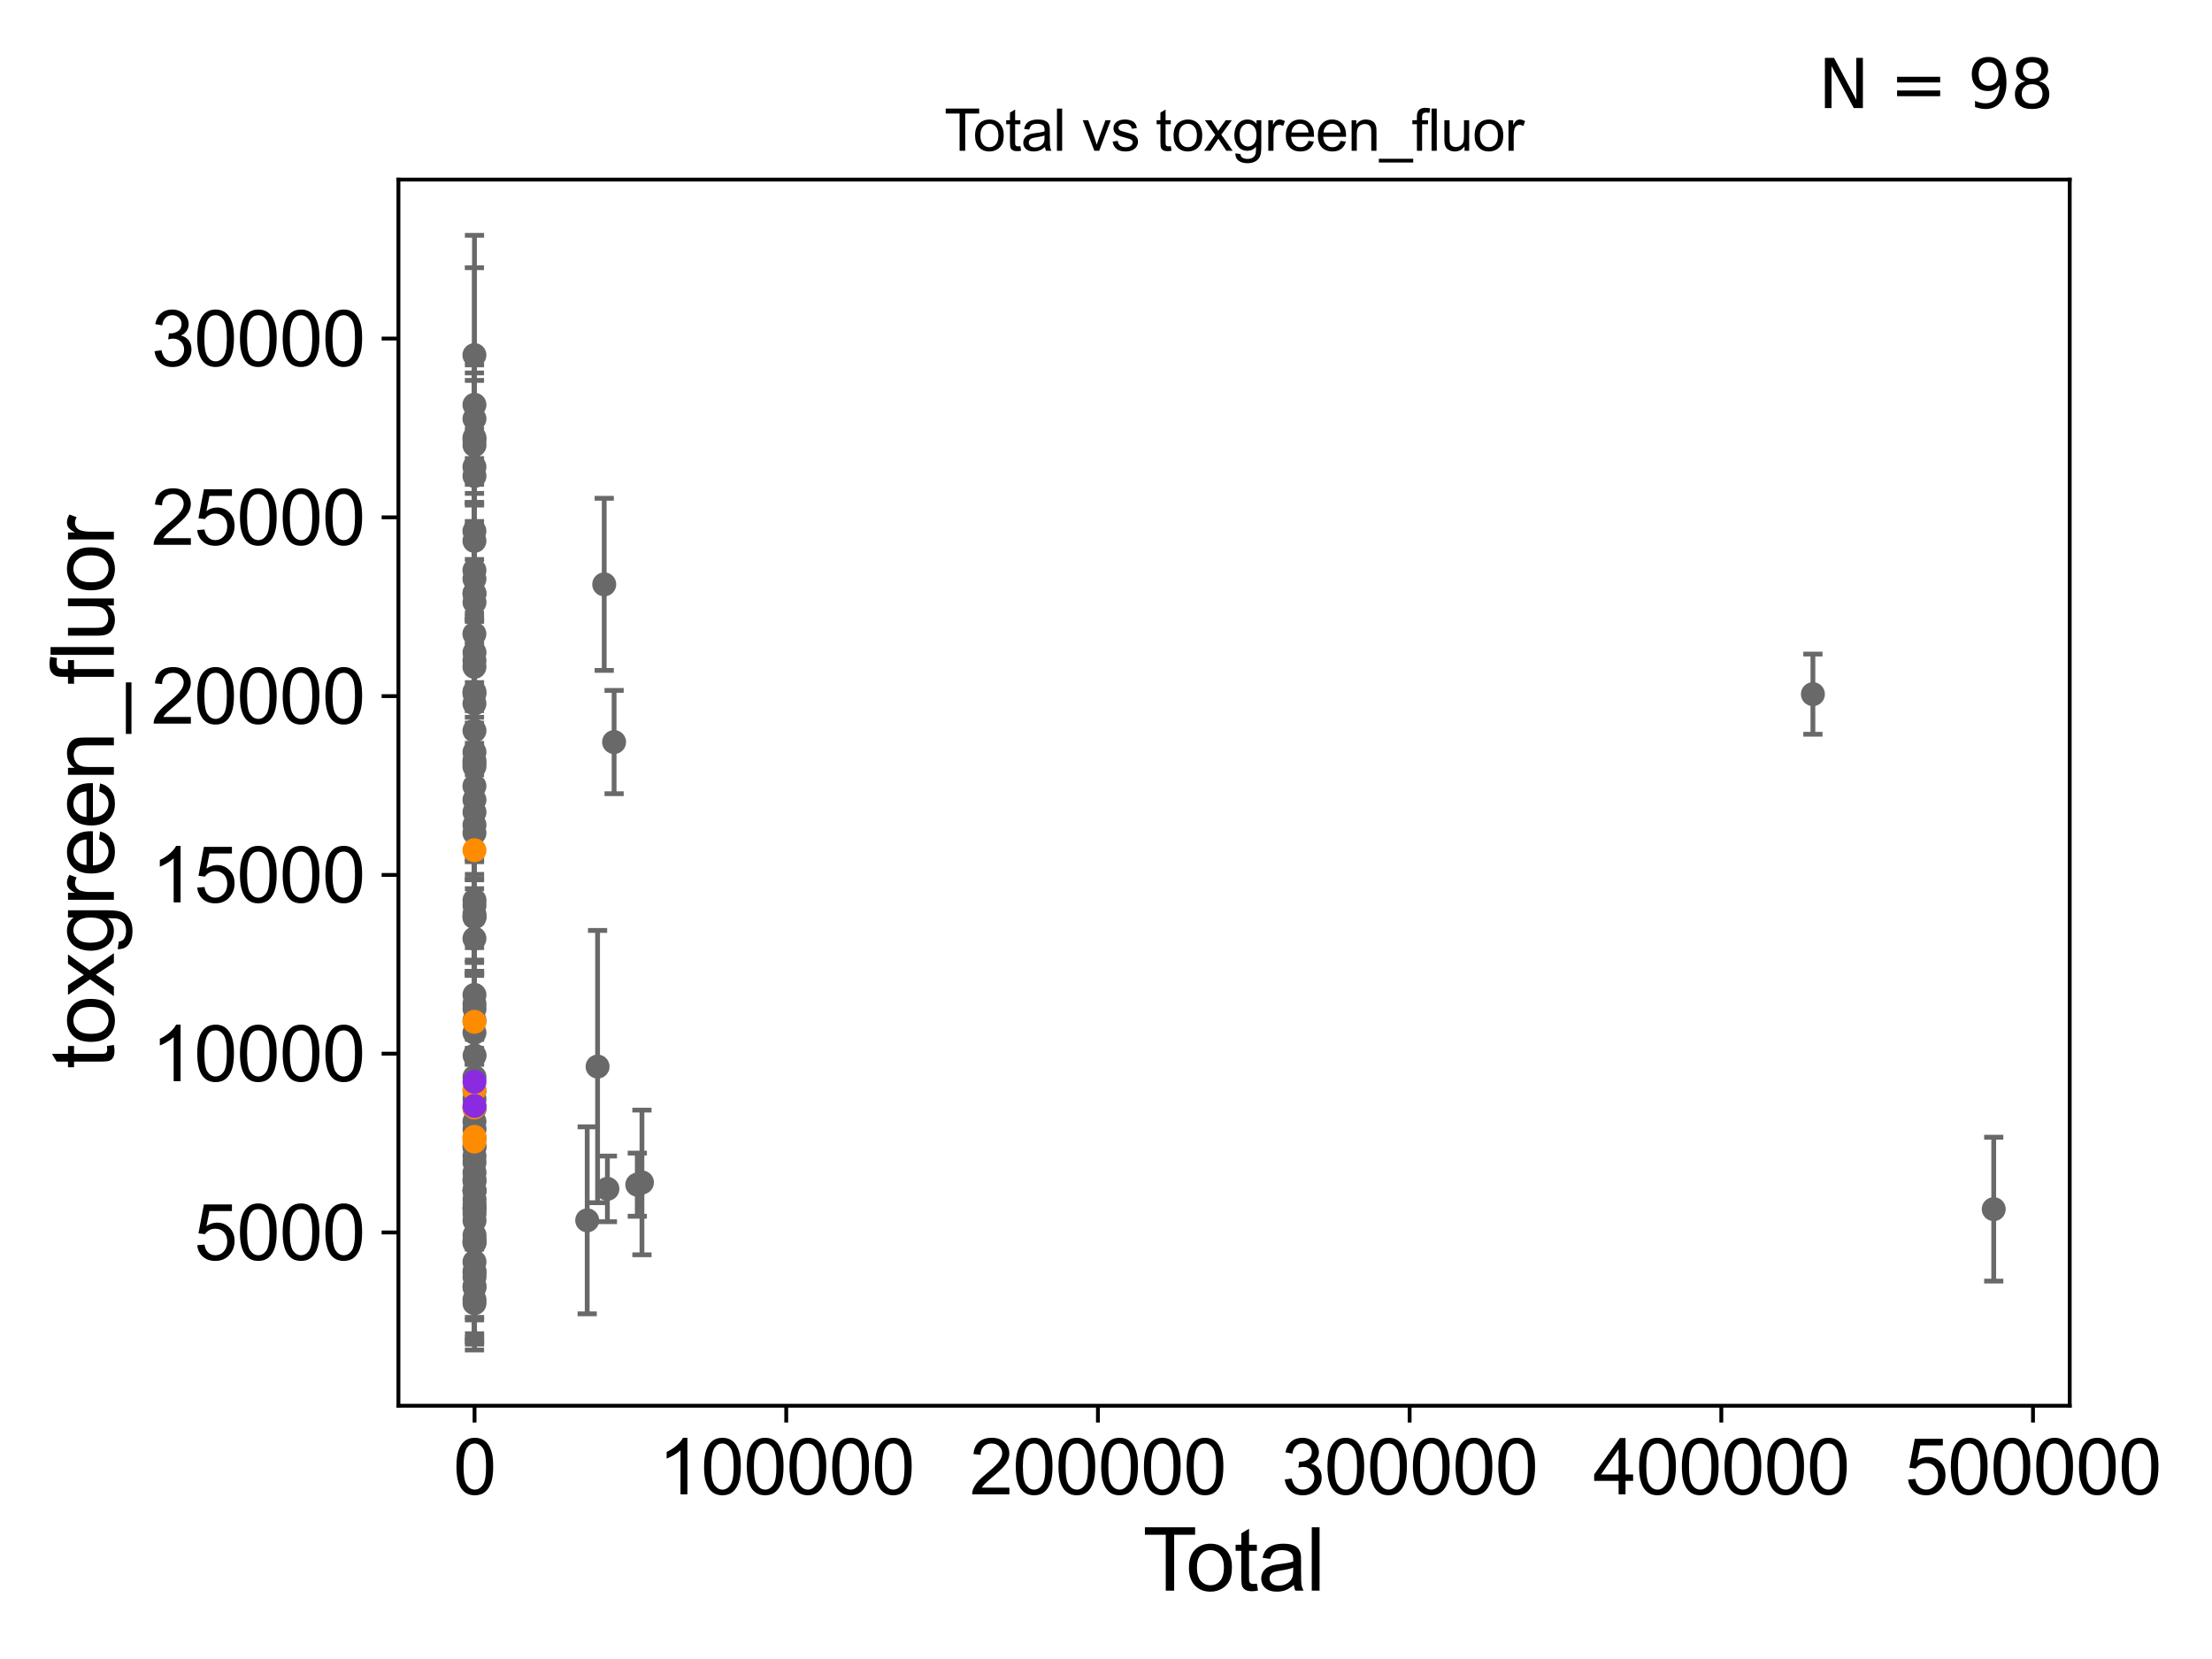 <?xml version="1.0" encoding="utf-8" standalone="no"?>
<!DOCTYPE svg PUBLIC "-//W3C//DTD SVG 1.1//EN"
  "http://www.w3.org/Graphics/SVG/1.1/DTD/svg11.dtd">
<svg xmlns:xlink="http://www.w3.org/1999/xlink" width="460.8pt" height="345.6pt" viewBox="0 0 460.8 345.6" xmlns="http://www.w3.org/2000/svg" version="1.1">
 <defs>
  <style type="text/css">*{stroke-linejoin: round; stroke-linecap: butt}</style>
 </defs>
 <g id="figure_1">
  <g id="patch_1">
   <path d="M 0 345.6 
L 460.8 345.6 
L 460.8 0 
L 0 0 
z
" style="fill: #ffffff"/>
  </g>
  <g id="axes_1">
   <g id="patch_2">
    <path d="M 83 292.84 
L 431.158 292.84 
L 431.158 37.411 
L 83 37.411 
z
" style="fill: #ffffff"/>
   </g>
   <g id="PathCollection_1">
    <defs>
     <path id="m1934fe55d0" d="M 0 1.118 
C 0.297 1.118 0.581 1 0.791 0.791 
C 1 0.581 1.118 0.297 1.118 0 
C 1.118 -0.297 1 -0.581 0.791 -0.791 
C 0.581 -1 0.297 -1.118 0 -1.118 
C -0.297 -1.118 -0.581 -1 -0.791 -0.791 
C -1 -0.581 -1.118 -0.297 -1.118 0 
C -1.118 0.297 -1 0.581 -0.791 0.791 
C -0.581 1 -0.297 1.118 0 1.118 
z
" style="stroke: #696969"/>
    </defs>
    <g clip-path="url(#p120c4bb88b)">
     <use xlink:href="#m1934fe55d0" x="98.825" y="132.054" style="fill: #696969; stroke: #696969"/>
     <use xlink:href="#m1934fe55d0" x="98.849" y="210.155" style="fill: #696969; stroke: #696969"/>
     <use xlink:href="#m1934fe55d0" x="98.849" y="247.917" style="fill: #696969; stroke: #696969"/>
     <use xlink:href="#m1934fe55d0" x="98.849" y="268.176" style="fill: #696969; stroke: #696969"/>
     <use xlink:href="#m1934fe55d0" x="98.849" y="246.084" style="fill: #696969; stroke: #696969"/>
     <use xlink:href="#m1934fe55d0" x="98.849" y="240.841" style="fill: #696969; stroke: #696969"/>
     <use xlink:href="#m1934fe55d0" x="98.848" y="135.924" style="fill: #696969; stroke: #696969"/>
     <use xlink:href="#m1934fe55d0" x="98.848" y="258.67" style="fill: #696969; stroke: #696969"/>
     <use xlink:href="#m1934fe55d0" x="98.848" y="187.529" style="fill: #696969; stroke: #696969"/>
     <use xlink:href="#m1934fe55d0" x="98.848" y="258.794" style="fill: #696969; stroke: #696969"/>
     <use xlink:href="#m1934fe55d0" x="98.849" y="267.932" style="fill: #696969; stroke: #696969"/>
     <use xlink:href="#m1934fe55d0" x="98.848" y="266.015" style="fill: #696969; stroke: #696969"/>
     <use xlink:href="#m1934fe55d0" x="98.847" y="248.074" style="fill: #696969; stroke: #696969"/>
     <use xlink:href="#m1934fe55d0" x="98.846" y="251.666" style="fill: #696969; stroke: #696969"/>
     <use xlink:href="#m1934fe55d0" x="98.846" y="262.867" style="fill: #696969; stroke: #696969"/>
     <use xlink:href="#m1934fe55d0" x="98.846" y="191.08" style="fill: #696969; stroke: #696969"/>
     <use xlink:href="#m1934fe55d0" x="98.846" y="248.088" style="fill: #696969; stroke: #696969"/>
     <use xlink:href="#m1934fe55d0" x="98.845" y="212.573" style="fill: #696969; stroke: #696969"/>
     <use xlink:href="#m1934fe55d0" x="98.845" y="271.487" style="fill: #696969; stroke: #696969"/>
     <use xlink:href="#m1934fe55d0" x="98.845" y="258.883" style="fill: #696969; stroke: #696969"/>
     <use xlink:href="#m1934fe55d0" x="98.845" y="237.128" style="fill: #696969; stroke: #696969"/>
     <use xlink:href="#m1934fe55d0" x="98.847" y="125.47" style="fill: #696969; stroke: #696969"/>
     <use xlink:href="#m1934fe55d0" x="98.845" y="209.124" style="fill: #696969; stroke: #696969"/>
     <use xlink:href="#m1934fe55d0" x="98.85" y="242.156" style="fill: #696969; stroke: #696969"/>
     <use xlink:href="#m1934fe55d0" x="98.852" y="257.313" style="fill: #696969; stroke: #696969"/>
     <use xlink:href="#m1934fe55d0" x="133.73" y="246.326" style="fill: #696969; stroke: #696969"/>
     <use xlink:href="#m1934fe55d0" x="132.761" y="246.791" style="fill: #696969; stroke: #696969"/>
     <use xlink:href="#m1934fe55d0" x="127.928" y="154.583" style="fill: #696969; stroke: #696969"/>
     <use xlink:href="#m1934fe55d0" x="126.533" y="247.661" style="fill: #696969; stroke: #696969"/>
     <use xlink:href="#m1934fe55d0" x="125.87" y="121.734" style="fill: #696969; stroke: #696969"/>
     <use xlink:href="#m1934fe55d0" x="124.487" y="222.187" style="fill: #696969; stroke: #696969"/>
     <use xlink:href="#m1934fe55d0" x="122.323" y="254.218" style="fill: #696969; stroke: #696969"/>
     <use xlink:href="#m1934fe55d0" x="98.866" y="219.881" style="fill: #696969; stroke: #696969"/>
     <use xlink:href="#m1934fe55d0" x="98.862" y="230.781" style="fill: #696969; stroke: #696969"/>
     <use xlink:href="#m1934fe55d0" x="98.85" y="228.944" style="fill: #696969; stroke: #696969"/>
     <use xlink:href="#m1934fe55d0" x="98.861" y="250.931" style="fill: #696969; stroke: #696969"/>
     <use xlink:href="#m1934fe55d0" x="98.86" y="258.294" style="fill: #696969; stroke: #696969"/>
     <use xlink:href="#m1934fe55d0" x="98.858" y="249.851" style="fill: #696969; stroke: #696969"/>
     <use xlink:href="#m1934fe55d0" x="98.857" y="265.153" style="fill: #696969; stroke: #696969"/>
     <use xlink:href="#m1934fe55d0" x="98.856" y="238.998" style="fill: #696969; stroke: #696969"/>
     <use xlink:href="#m1934fe55d0" x="98.856" y="235.206" style="fill: #696969; stroke: #696969"/>
     <use xlink:href="#m1934fe55d0" x="98.853" y="264.816" style="fill: #696969; stroke: #696969"/>
     <use xlink:href="#m1934fe55d0" x="98.853" y="254.277" style="fill: #696969; stroke: #696969"/>
     <use xlink:href="#m1934fe55d0" x="98.853" y="252.814" style="fill: #696969; stroke: #696969"/>
     <use xlink:href="#m1934fe55d0" x="98.853" y="244.244" style="fill: #696969; stroke: #696969"/>
     <use xlink:href="#m1934fe55d0" x="98.86" y="230.921" style="fill: #696969; stroke: #696969"/>
     <use xlink:href="#m1934fe55d0" x="377.661" y="144.604" style="fill: #696969; stroke: #696969"/>
     <use xlink:href="#m1934fe55d0" x="98.845" y="251.862" style="fill: #696969; stroke: #696969"/>
     <use xlink:href="#m1934fe55d0" x="98.844" y="169.179" style="fill: #696969; stroke: #696969"/>
     <use xlink:href="#m1934fe55d0" x="98.844" y="227.252" style="fill: #696969; stroke: #696969"/>
     <use xlink:href="#m1934fe55d0" x="98.837" y="238.824" style="fill: #696969; stroke: #696969"/>
     <use xlink:href="#m1934fe55d0" x="98.837" y="146.568" style="fill: #696969; stroke: #696969"/>
     <use xlink:href="#m1934fe55d0" x="98.837" y="91.176" style="fill: #696969; stroke: #696969"/>
     <use xlink:href="#m1934fe55d0" x="98.837" y="120.598" style="fill: #696969; stroke: #696969"/>
     <use xlink:href="#m1934fe55d0" x="98.836" y="97.251" style="fill: #696969; stroke: #696969"/>
     <use xlink:href="#m1934fe55d0" x="98.836" y="158.992" style="fill: #696969; stroke: #696969"/>
     <use xlink:href="#m1934fe55d0" x="98.836" y="195.511" style="fill: #696969; stroke: #696969"/>
     <use xlink:href="#m1934fe55d0" x="98.838" y="137.591" style="fill: #696969; stroke: #696969"/>
     <use xlink:href="#m1934fe55d0" x="98.835" y="144.111" style="fill: #696969; stroke: #696969"/>
     <use xlink:href="#m1934fe55d0" x="98.834" y="158.446" style="fill: #696969; stroke: #696969"/>
     <use xlink:href="#m1934fe55d0" x="98.834" y="190.429" style="fill: #696969; stroke: #696969"/>
     <use xlink:href="#m1934fe55d0" x="98.834" y="144.492" style="fill: #696969; stroke: #696969"/>
     <use xlink:href="#m1934fe55d0" x="98.833" y="163.745" style="fill: #696969; stroke: #696969"/>
     <use xlink:href="#m1934fe55d0" x="98.832" y="118.791" style="fill: #696969; stroke: #696969"/>
     <use xlink:href="#m1934fe55d0" x="98.83" y="159.683" style="fill: #696969; stroke: #696969"/>
     <use xlink:href="#m1934fe55d0" x="98.83" y="73.969" style="fill: #696969; stroke: #696969"/>
     <use xlink:href="#m1934fe55d0" x="98.829" y="110.642" style="fill: #696969; stroke: #696969"/>
     <use xlink:href="#m1934fe55d0" x="98.834" y="112.678" style="fill: #696969; stroke: #696969"/>
     <use xlink:href="#m1934fe55d0" x="98.838" y="138.925" style="fill: #696969; stroke: #696969"/>
     <use xlink:href="#m1934fe55d0" x="98.837" y="84.318" style="fill: #696969; stroke: #696969"/>
     <use xlink:href="#m1934fe55d0" x="98.839" y="87.231" style="fill: #696969; stroke: #696969"/>
     <use xlink:href="#m1934fe55d0" x="98.843" y="245.728" style="fill: #696969; stroke: #696969"/>
     <use xlink:href="#m1934fe55d0" x="98.843" y="215.125" style="fill: #696969; stroke: #696969"/>
     <use xlink:href="#m1934fe55d0" x="98.843" y="190.988" style="fill: #696969; stroke: #696969"/>
     <use xlink:href="#m1934fe55d0" x="98.843" y="92.739" style="fill: #696969; stroke: #696969"/>
     <use xlink:href="#m1934fe55d0" x="98.843" y="171.848" style="fill: #696969; stroke: #696969"/>
     <use xlink:href="#m1934fe55d0" x="98.842" y="156.67" style="fill: #696969; stroke: #696969"/>
     <use xlink:href="#m1934fe55d0" x="98.842" y="152.215" style="fill: #696969; stroke: #696969"/>
     <use xlink:href="#m1934fe55d0" x="98.838" y="123.555" style="fill: #696969; stroke: #696969"/>
     <use xlink:href="#m1934fe55d0" x="98.842" y="188.597" style="fill: #696969; stroke: #696969"/>
     <use xlink:href="#m1934fe55d0" x="98.842" y="123.708" style="fill: #696969; stroke: #696969"/>
     <use xlink:href="#m1934fe55d0" x="415.332" y="251.888" style="fill: #696969; stroke: #696969"/>
     <use xlink:href="#m1934fe55d0" x="98.84" y="91.681" style="fill: #696969; stroke: #696969"/>
     <use xlink:href="#m1934fe55d0" x="98.841" y="166.615" style="fill: #696969; stroke: #696969"/>
     <use xlink:href="#m1934fe55d0" x="98.841" y="224.357" style="fill: #696969; stroke: #696969"/>
     <use xlink:href="#m1934fe55d0" x="98.84" y="99.152" style="fill: #696969; stroke: #696969"/>
     <use xlink:href="#m1934fe55d0" x="98.84" y="173.525" style="fill: #696969; stroke: #696969"/>
     <use xlink:href="#m1934fe55d0" x="98.841" y="270.718" style="fill: #696969; stroke: #696969"/>
     <use xlink:href="#m1934fe55d0" x="98.841" y="233.639" style="fill: #696969; stroke: #696969"/>
     <use xlink:href="#m1934fe55d0" x="98.841" y="207.253" style="fill: #696969; stroke: #696969"/>
    </g>
   </g>
   <g id="PathCollection_2">
    <defs>
     <path id="m2c2d184f6b" d="M 0 1.118 
C 0.297 1.118 0.581 1 0.791 0.791 
C 1 0.581 1.118 0.297 1.118 0 
C 1.118 -0.297 1 -0.581 0.791 -0.791 
C 0.581 -1 0.297 -1.118 0 -1.118 
C -0.297 -1.118 -0.581 -1 -0.791 -0.791 
C -1 -0.581 -1.118 -0.297 -1.118 0 
C -1.118 0.297 -1 0.581 -0.791 0.791 
C -0.581 1 -0.297 1.118 0 1.118 
z
" style="stroke: #ff8c00"/>
    </defs>
    <g clip-path="url(#p120c4bb88b)">
     <use xlink:href="#m2c2d184f6b" x="98.827" y="230.709" style="fill: #ff8c00; stroke: #ff8c00"/>
     <use xlink:href="#m2c2d184f6b" x="98.836" y="177.119" style="fill: #ff8c00; stroke: #ff8c00"/>
     <use xlink:href="#m2c2d184f6b" x="98.836" y="227.046" style="fill: #ff8c00; stroke: #ff8c00"/>
     <use xlink:href="#m2c2d184f6b" x="98.835" y="212.862" style="fill: #ff8c00; stroke: #ff8c00"/>
     <use xlink:href="#m2c2d184f6b" x="98.834" y="237.797" style="fill: #ff8c00; stroke: #ff8c00"/>
     <use xlink:href="#m2c2d184f6b" x="98.833" y="236.832" style="fill: #ff8c00; stroke: #ff8c00"/>
    </g>
   </g>
   <g id="PathCollection_3">
    <defs>
     <path id="me7523f0196" d="M 0 1.118 
C 0.297 1.118 0.581 1 0.791 0.791 
C 1 0.581 1.118 0.297 1.118 0 
C 1.118 -0.297 1 -0.581 0.791 -0.791 
C 0.581 -1 0.297 -1.118 0 -1.118 
C -0.297 -1.118 -0.581 -1 -0.791 -0.791 
C -1 -0.581 -1.118 -0.297 -1.118 0 
C -1.118 0.297 -1 0.581 -0.791 0.791 
C -0.581 1 -0.297 1.118 0 1.118 
z
" style="stroke: #8a2be2"/>
    </defs>
    <g clip-path="url(#p120c4bb88b)">
     <use xlink:href="#me7523f0196" x="98.846" y="225.355" style="fill: #8a2be2; stroke: #8a2be2"/>
     <use xlink:href="#me7523f0196" x="98.846" y="230.389" style="fill: #8a2be2; stroke: #8a2be2"/>
    </g>
   </g>
   <g id="matplotlib.axis_1">
    <g id="xtick_1">
     <g id="line2d_1">
      <defs>
       <path id="m332e30108f" d="M 0 0 
L 0 3.5 
" style="stroke: #000000; stroke-width: 0.8"/>
      </defs>
      <g>
       <use xlink:href="#m332e30108f" x="98.857" y="292.84" style="stroke: #000000; stroke-width: 0.8"/>
      </g>
     </g>
     <g id="text_1">
      <!-- 0 -->
      <g transform="translate(94.408 311.293)scale(0.16 -0.16)">
       <defs>
        <path id="ArialMT-30" d="M 266 2259 
Q 266 3072 433 3567 
Q 600 4063 929 4331 
Q 1259 4600 1759 4600 
Q 2128 4600 2406 4451 
Q 2684 4303 2865 4023 
Q 3047 3744 3150 3342 
Q 3253 2941 3253 2259 
Q 3253 1453 3087 958 
Q 2922 463 2592 192 
Q 2263 -78 1759 -78 
Q 1097 -78 719 397 
Q 266 969 266 2259 
z
M 844 2259 
Q 844 1131 1108 757 
Q 1372 384 1759 384 
Q 2147 384 2411 759 
Q 2675 1134 2675 2259 
Q 2675 3391 2411 3762 
Q 2147 4134 1753 4134 
Q 1366 4134 1134 3806 
Q 844 3388 844 2259 
z
" transform="scale(0.016)"/>
       </defs>
       <use xlink:href="#ArialMT-30"/>
      </g>
     </g>
    </g>
    <g id="xtick_2">
     <g id="line2d_2">
      <g>
       <use xlink:href="#m332e30108f" x="163.788" y="292.84" style="stroke: #000000; stroke-width: 0.8"/>
      </g>
     </g>
     <g id="text_2">
      <!-- 100000 -->
      <g transform="translate(137.095 311.293)scale(0.16 -0.16)">
       <defs>
        <path id="ArialMT-31" d="M 2384 0 
L 1822 0 
L 1822 3584 
Q 1619 3391 1289 3197 
Q 959 3003 697 2906 
L 697 3450 
Q 1169 3672 1522 3987 
Q 1875 4303 2022 4600 
L 2384 4600 
L 2384 0 
z
" transform="scale(0.016)"/>
       </defs>
       <use xlink:href="#ArialMT-31"/>
       <use xlink:href="#ArialMT-30" x="55.615"/>
       <use xlink:href="#ArialMT-30" x="111.23"/>
       <use xlink:href="#ArialMT-30" x="166.846"/>
       <use xlink:href="#ArialMT-30" x="222.461"/>
       <use xlink:href="#ArialMT-30" x="278.076"/>
      </g>
     </g>
    </g>
    <g id="xtick_3">
     <g id="line2d_3">
      <g>
       <use xlink:href="#m332e30108f" x="228.719" y="292.84" style="stroke: #000000; stroke-width: 0.8"/>
      </g>
     </g>
     <g id="text_3">
      <!-- 200000 -->
      <g transform="translate(202.026 311.293)scale(0.16 -0.16)">
       <defs>
        <path id="ArialMT-32" d="M 3222 541 
L 3222 0 
L 194 0 
Q 188 203 259 391 
Q 375 700 629 1000 
Q 884 1300 1366 1694 
Q 2113 2306 2375 2664 
Q 2638 3022 2638 3341 
Q 2638 3675 2398 3904 
Q 2159 4134 1775 4134 
Q 1369 4134 1125 3890 
Q 881 3647 878 3216 
L 300 3275 
Q 359 3922 746 4261 
Q 1134 4600 1788 4600 
Q 2447 4600 2831 4234 
Q 3216 3869 3216 3328 
Q 3216 3053 3103 2787 
Q 2991 2522 2730 2228 
Q 2469 1934 1863 1422 
Q 1356 997 1212 845 
Q 1069 694 975 541 
L 3222 541 
z
" transform="scale(0.016)"/>
       </defs>
       <use xlink:href="#ArialMT-32"/>
       <use xlink:href="#ArialMT-30" x="55.615"/>
       <use xlink:href="#ArialMT-30" x="111.23"/>
       <use xlink:href="#ArialMT-30" x="166.846"/>
       <use xlink:href="#ArialMT-30" x="222.461"/>
       <use xlink:href="#ArialMT-30" x="278.076"/>
      </g>
     </g>
    </g>
    <g id="xtick_4">
     <g id="line2d_4">
      <g>
       <use xlink:href="#m332e30108f" x="293.65" y="292.84" style="stroke: #000000; stroke-width: 0.8"/>
      </g>
     </g>
     <g id="text_4">
      <!-- 300000 -->
      <g transform="translate(266.957 311.293)scale(0.16 -0.16)">
       <defs>
        <path id="ArialMT-33" d="M 269 1209 
L 831 1284 
Q 928 806 1161 595 
Q 1394 384 1728 384 
Q 2125 384 2398 659 
Q 2672 934 2672 1341 
Q 2672 1728 2419 1979 
Q 2166 2231 1775 2231 
Q 1616 2231 1378 2169 
L 1441 2663 
Q 1497 2656 1531 2656 
Q 1891 2656 2178 2843 
Q 2466 3031 2466 3422 
Q 2466 3731 2256 3934 
Q 2047 4138 1716 4138 
Q 1388 4138 1169 3931 
Q 950 3725 888 3313 
L 325 3413 
Q 428 3978 793 4289 
Q 1159 4600 1703 4600 
Q 2078 4600 2393 4439 
Q 2709 4278 2876 4000 
Q 3044 3722 3044 3409 
Q 3044 3113 2884 2869 
Q 2725 2625 2413 2481 
Q 2819 2388 3044 2092 
Q 3269 1797 3269 1353 
Q 3269 753 2831 336 
Q 2394 -81 1725 -81 
Q 1122 -81 723 278 
Q 325 638 269 1209 
z
" transform="scale(0.016)"/>
       </defs>
       <use xlink:href="#ArialMT-33"/>
       <use xlink:href="#ArialMT-30" x="55.615"/>
       <use xlink:href="#ArialMT-30" x="111.23"/>
       <use xlink:href="#ArialMT-30" x="166.846"/>
       <use xlink:href="#ArialMT-30" x="222.461"/>
       <use xlink:href="#ArialMT-30" x="278.076"/>
      </g>
     </g>
    </g>
    <g id="xtick_5">
     <g id="line2d_5">
      <g>
       <use xlink:href="#m332e30108f" x="358.581" y="292.84" style="stroke: #000000; stroke-width: 0.8"/>
      </g>
     </g>
     <g id="text_5">
      <!-- 400000 -->
      <g transform="translate(331.888 311.293)scale(0.16 -0.16)">
       <defs>
        <path id="ArialMT-34" d="M 2069 0 
L 2069 1097 
L 81 1097 
L 81 1613 
L 2172 4581 
L 2631 4581 
L 2631 1613 
L 3250 1613 
L 3250 1097 
L 2631 1097 
L 2631 0 
L 2069 0 
z
M 2069 1613 
L 2069 3678 
L 634 1613 
L 2069 1613 
z
" transform="scale(0.016)"/>
       </defs>
       <use xlink:href="#ArialMT-34"/>
       <use xlink:href="#ArialMT-30" x="55.615"/>
       <use xlink:href="#ArialMT-30" x="111.23"/>
       <use xlink:href="#ArialMT-30" x="166.846"/>
       <use xlink:href="#ArialMT-30" x="222.461"/>
       <use xlink:href="#ArialMT-30" x="278.076"/>
      </g>
     </g>
    </g>
    <g id="xtick_6">
     <g id="line2d_6">
      <g>
       <use xlink:href="#m332e30108f" x="423.512" y="292.84" style="stroke: #000000; stroke-width: 0.8"/>
      </g>
     </g>
     <g id="text_6">
      <!-- 500000 -->
      <g transform="translate(396.819 311.293)scale(0.16 -0.16)">
       <defs>
        <path id="ArialMT-35" d="M 266 1200 
L 856 1250 
Q 922 819 1161 601 
Q 1400 384 1738 384 
Q 2144 384 2425 690 
Q 2706 997 2706 1503 
Q 2706 1984 2436 2262 
Q 2166 2541 1728 2541 
Q 1456 2541 1237 2417 
Q 1019 2294 894 2097 
L 366 2166 
L 809 4519 
L 3088 4519 
L 3088 3981 
L 1259 3981 
L 1013 2750 
Q 1425 3038 1878 3038 
Q 2478 3038 2890 2622 
Q 3303 2206 3303 1553 
Q 3303 931 2941 478 
Q 2500 -78 1738 -78 
Q 1113 -78 717 272 
Q 322 622 266 1200 
z
" transform="scale(0.016)"/>
       </defs>
       <use xlink:href="#ArialMT-35"/>
       <use xlink:href="#ArialMT-30" x="55.615"/>
       <use xlink:href="#ArialMT-30" x="111.23"/>
       <use xlink:href="#ArialMT-30" x="166.846"/>
       <use xlink:href="#ArialMT-30" x="222.461"/>
       <use xlink:href="#ArialMT-30" x="278.076"/>
      </g>
     </g>
    </g>
    <g id="text_7">
     <!-- Total -->
     <g transform="translate(238.073 331.357)scale(0.18 -0.18)">
      <defs>
       <path id="ArialMT-54" d="M 1659 0 
L 1659 4041 
L 150 4041 
L 150 4581 
L 3781 4581 
L 3781 4041 
L 2266 4041 
L 2266 0 
L 1659 0 
z
" transform="scale(0.016)"/>
       <path id="ArialMT-6f" d="M 213 1659 
Q 213 2581 725 3025 
Q 1153 3394 1769 3394 
Q 2453 3394 2887 2945 
Q 3322 2497 3322 1706 
Q 3322 1066 3130 698 
Q 2938 331 2570 128 
Q 2203 -75 1769 -75 
Q 1072 -75 642 372 
Q 213 819 213 1659 
z
M 791 1659 
Q 791 1022 1069 705 
Q 1347 388 1769 388 
Q 2188 388 2466 706 
Q 2744 1025 2744 1678 
Q 2744 2294 2464 2611 
Q 2184 2928 1769 2928 
Q 1347 2928 1069 2612 
Q 791 2297 791 1659 
z
" transform="scale(0.016)"/>
       <path id="ArialMT-74" d="M 1650 503 
L 1731 6 
Q 1494 -44 1306 -44 
Q 1000 -44 831 53 
Q 663 150 594 308 
Q 525 466 525 972 
L 525 2881 
L 113 2881 
L 113 3319 
L 525 3319 
L 525 4141 
L 1084 4478 
L 1084 3319 
L 1650 3319 
L 1650 2881 
L 1084 2881 
L 1084 941 
Q 1084 700 1114 631 
Q 1144 563 1211 522 
Q 1278 481 1403 481 
Q 1497 481 1650 503 
z
" transform="scale(0.016)"/>
       <path id="ArialMT-61" d="M 2588 409 
Q 2275 144 1986 34 
Q 1697 -75 1366 -75 
Q 819 -75 525 192 
Q 231 459 231 875 
Q 231 1119 342 1320 
Q 453 1522 633 1644 
Q 813 1766 1038 1828 
Q 1203 1872 1538 1913 
Q 2219 1994 2541 2106 
Q 2544 2222 2544 2253 
Q 2544 2597 2384 2738 
Q 2169 2928 1744 2928 
Q 1347 2928 1158 2789 
Q 969 2650 878 2297 
L 328 2372 
Q 403 2725 575 2942 
Q 747 3159 1072 3276 
Q 1397 3394 1825 3394 
Q 2250 3394 2515 3294 
Q 2781 3194 2906 3042 
Q 3031 2891 3081 2659 
Q 3109 2516 3109 2141 
L 3109 1391 
Q 3109 606 3145 398 
Q 3181 191 3288 0 
L 2700 0 
Q 2613 175 2588 409 
z
M 2541 1666 
Q 2234 1541 1622 1453 
Q 1275 1403 1131 1340 
Q 988 1278 909 1158 
Q 831 1038 831 891 
Q 831 666 1001 516 
Q 1172 366 1500 366 
Q 1825 366 2078 508 
Q 2331 650 2450 897 
Q 2541 1088 2541 1459 
L 2541 1666 
z
" transform="scale(0.016)"/>
       <path id="ArialMT-6c" d="M 409 0 
L 409 4581 
L 972 4581 
L 972 0 
L 409 0 
z
" transform="scale(0.016)"/>
      </defs>
      <use xlink:href="#ArialMT-54"/>
      <use xlink:href="#ArialMT-6f" x="49.959"/>
      <use xlink:href="#ArialMT-74" x="105.574"/>
      <use xlink:href="#ArialMT-61" x="133.357"/>
      <use xlink:href="#ArialMT-6c" x="188.973"/>
     </g>
    </g>
   </g>
   <g id="matplotlib.axis_2">
    <g id="ytick_1">
     <g id="line2d_7">
      <defs>
       <path id="m14d8f70c8b" d="M 0 0 
L -3.5 0 
" style="stroke: #000000; stroke-width: 0.8"/>
      </defs>
      <g>
       <use xlink:href="#m14d8f70c8b" x="83" y="256.745" style="stroke: #000000; stroke-width: 0.8"/>
      </g>
     </g>
     <g id="text_8">
      <!-- 5000 -->
      <g transform="translate(40.41 262.471)scale(0.16 -0.16)">
       <use xlink:href="#ArialMT-35"/>
       <use xlink:href="#ArialMT-30" x="55.615"/>
       <use xlink:href="#ArialMT-30" x="111.23"/>
       <use xlink:href="#ArialMT-30" x="166.846"/>
      </g>
     </g>
    </g>
    <g id="ytick_2">
     <g id="line2d_8">
      <g>
       <use xlink:href="#m14d8f70c8b" x="83" y="219.501" style="stroke: #000000; stroke-width: 0.8"/>
      </g>
     </g>
     <g id="text_9">
      <!-- 10000 -->
      <g transform="translate(31.512 225.227)scale(0.16 -0.16)">
       <use xlink:href="#ArialMT-31"/>
       <use xlink:href="#ArialMT-30" x="55.615"/>
       <use xlink:href="#ArialMT-30" x="111.23"/>
       <use xlink:href="#ArialMT-30" x="166.846"/>
       <use xlink:href="#ArialMT-30" x="222.461"/>
      </g>
     </g>
    </g>
    <g id="ytick_3">
     <g id="line2d_9">
      <g>
       <use xlink:href="#m14d8f70c8b" x="83" y="182.258" style="stroke: #000000; stroke-width: 0.8"/>
      </g>
     </g>
     <g id="text_10">
      <!-- 15000 -->
      <g transform="translate(31.512 187.984)scale(0.16 -0.16)">
       <use xlink:href="#ArialMT-31"/>
       <use xlink:href="#ArialMT-35" x="55.615"/>
       <use xlink:href="#ArialMT-30" x="111.23"/>
       <use xlink:href="#ArialMT-30" x="166.846"/>
       <use xlink:href="#ArialMT-30" x="222.461"/>
      </g>
     </g>
    </g>
    <g id="ytick_4">
     <g id="line2d_10">
      <g>
       <use xlink:href="#m14d8f70c8b" x="83" y="145.014" style="stroke: #000000; stroke-width: 0.8"/>
      </g>
     </g>
     <g id="text_11">
      <!-- 20000 -->
      <g transform="translate(31.512 150.741)scale(0.16 -0.16)">
       <use xlink:href="#ArialMT-32"/>
       <use xlink:href="#ArialMT-30" x="55.615"/>
       <use xlink:href="#ArialMT-30" x="111.23"/>
       <use xlink:href="#ArialMT-30" x="166.846"/>
       <use xlink:href="#ArialMT-30" x="222.461"/>
      </g>
     </g>
    </g>
    <g id="ytick_5">
     <g id="line2d_11">
      <g>
       <use xlink:href="#m14d8f70c8b" x="83" y="107.771" style="stroke: #000000; stroke-width: 0.8"/>
      </g>
     </g>
     <g id="text_12">
      <!-- 25000 -->
      <g transform="translate(31.512 113.497)scale(0.16 -0.16)">
       <use xlink:href="#ArialMT-32"/>
       <use xlink:href="#ArialMT-35" x="55.615"/>
       <use xlink:href="#ArialMT-30" x="111.23"/>
       <use xlink:href="#ArialMT-30" x="166.846"/>
       <use xlink:href="#ArialMT-30" x="222.461"/>
      </g>
     </g>
    </g>
    <g id="ytick_6">
     <g id="line2d_12">
      <g>
       <use xlink:href="#m14d8f70c8b" x="83" y="70.527" style="stroke: #000000; stroke-width: 0.8"/>
      </g>
     </g>
     <g id="text_13">
      <!-- 30000 -->
      <g transform="translate(31.512 76.254)scale(0.16 -0.16)">
       <use xlink:href="#ArialMT-33"/>
       <use xlink:href="#ArialMT-30" x="55.615"/>
       <use xlink:href="#ArialMT-30" x="111.23"/>
       <use xlink:href="#ArialMT-30" x="166.846"/>
       <use xlink:href="#ArialMT-30" x="222.461"/>
      </g>
     </g>
    </g>
    <g id="text_14">
     <!-- toxgreen_fluor -->
     <g transform="translate(23.724 222.658)rotate(-90)scale(0.18 -0.18)">
      <defs>
       <path id="ArialMT-78" d="M 47 0 
L 1259 1725 
L 138 3319 
L 841 3319 
L 1350 2541 
Q 1494 2319 1581 2169 
Q 1719 2375 1834 2534 
L 2394 3319 
L 3066 3319 
L 1919 1756 
L 3153 0 
L 2463 0 
L 1781 1031 
L 1600 1309 
L 728 0 
L 47 0 
z
" transform="scale(0.016)"/>
       <path id="ArialMT-67" d="M 319 -275 
L 866 -356 
Q 900 -609 1056 -725 
Q 1266 -881 1628 -881 
Q 2019 -881 2231 -725 
Q 2444 -569 2519 -288 
Q 2563 -116 2559 434 
Q 2191 0 1641 0 
Q 956 0 581 494 
Q 206 988 206 1678 
Q 206 2153 378 2554 
Q 550 2956 876 3175 
Q 1203 3394 1644 3394 
Q 2231 3394 2613 2919 
L 2613 3319 
L 3131 3319 
L 3131 450 
Q 3131 -325 2973 -648 
Q 2816 -972 2473 -1159 
Q 2131 -1347 1631 -1347 
Q 1038 -1347 672 -1080 
Q 306 -813 319 -275 
z
M 784 1719 
Q 784 1066 1043 766 
Q 1303 466 1694 466 
Q 2081 466 2343 764 
Q 2606 1063 2606 1700 
Q 2606 2309 2336 2618 
Q 2066 2928 1684 2928 
Q 1309 2928 1046 2623 
Q 784 2319 784 1719 
z
" transform="scale(0.016)"/>
       <path id="ArialMT-72" d="M 416 0 
L 416 3319 
L 922 3319 
L 922 2816 
Q 1116 3169 1280 3281 
Q 1444 3394 1641 3394 
Q 1925 3394 2219 3213 
L 2025 2691 
Q 1819 2813 1613 2813 
Q 1428 2813 1281 2702 
Q 1134 2591 1072 2394 
Q 978 2094 978 1738 
L 978 0 
L 416 0 
z
" transform="scale(0.016)"/>
       <path id="ArialMT-65" d="M 2694 1069 
L 3275 997 
Q 3138 488 2766 206 
Q 2394 -75 1816 -75 
Q 1088 -75 661 373 
Q 234 822 234 1631 
Q 234 2469 665 2931 
Q 1097 3394 1784 3394 
Q 2450 3394 2872 2941 
Q 3294 2488 3294 1666 
Q 3294 1616 3291 1516 
L 816 1516 
Q 847 969 1125 678 
Q 1403 388 1819 388 
Q 2128 388 2347 550 
Q 2566 713 2694 1069 
z
M 847 1978 
L 2700 1978 
Q 2663 2397 2488 2606 
Q 2219 2931 1791 2931 
Q 1403 2931 1139 2672 
Q 875 2413 847 1978 
z
" transform="scale(0.016)"/>
       <path id="ArialMT-6e" d="M 422 0 
L 422 3319 
L 928 3319 
L 928 2847 
Q 1294 3394 1984 3394 
Q 2284 3394 2536 3286 
Q 2788 3178 2913 3003 
Q 3038 2828 3088 2588 
Q 3119 2431 3119 2041 
L 3119 0 
L 2556 0 
L 2556 2019 
Q 2556 2363 2490 2533 
Q 2425 2703 2258 2804 
Q 2091 2906 1866 2906 
Q 1506 2906 1245 2678 
Q 984 2450 984 1813 
L 984 0 
L 422 0 
z
" transform="scale(0.016)"/>
       <path id="ArialMT-5f" d="M -97 -1272 
L -97 -866 
L 3631 -866 
L 3631 -1272 
L -97 -1272 
z
" transform="scale(0.016)"/>
       <path id="ArialMT-66" d="M 556 0 
L 556 2881 
L 59 2881 
L 59 3319 
L 556 3319 
L 556 3672 
Q 556 4006 616 4169 
Q 697 4388 901 4523 
Q 1106 4659 1475 4659 
Q 1713 4659 2000 4603 
L 1916 4113 
Q 1741 4144 1584 4144 
Q 1328 4144 1222 4034 
Q 1116 3925 1116 3625 
L 1116 3319 
L 1763 3319 
L 1763 2881 
L 1116 2881 
L 1116 0 
L 556 0 
z
" transform="scale(0.016)"/>
       <path id="ArialMT-75" d="M 2597 0 
L 2597 488 
Q 2209 -75 1544 -75 
Q 1250 -75 995 37 
Q 741 150 617 320 
Q 494 491 444 738 
Q 409 903 409 1263 
L 409 3319 
L 972 3319 
L 972 1478 
Q 972 1038 1006 884 
Q 1059 663 1231 536 
Q 1403 409 1656 409 
Q 1909 409 2131 539 
Q 2353 669 2445 892 
Q 2538 1116 2538 1541 
L 2538 3319 
L 3100 3319 
L 3100 0 
L 2597 0 
z
" transform="scale(0.016)"/>
      </defs>
      <use xlink:href="#ArialMT-74"/>
      <use xlink:href="#ArialMT-6f" x="27.783"/>
      <use xlink:href="#ArialMT-78" x="83.398"/>
      <use xlink:href="#ArialMT-67" x="133.398"/>
      <use xlink:href="#ArialMT-72" x="189.014"/>
      <use xlink:href="#ArialMT-65" x="222.314"/>
      <use xlink:href="#ArialMT-65" x="277.93"/>
      <use xlink:href="#ArialMT-6e" x="333.545"/>
      <use xlink:href="#ArialMT-5f" x="389.16"/>
      <use xlink:href="#ArialMT-66" x="444.775"/>
      <use xlink:href="#ArialMT-6c" x="472.559"/>
      <use xlink:href="#ArialMT-75" x="494.775"/>
      <use xlink:href="#ArialMT-6f" x="550.391"/>
      <use xlink:href="#ArialMT-72" x="606.006"/>
     </g>
    </g>
   </g>
   <g id="LineCollection_1">
    <path d="M 98.825 165.459 
L 98.825 98.649 
" clip-path="url(#p120c4bb88b)" style="fill: none; stroke: #696969"/>
    <path d="M 98.849 212.076 
L 98.849 208.235 
" clip-path="url(#p120c4bb88b)" style="fill: none; stroke: #696969"/>
    <path d="M 98.849 263.63 
L 98.849 232.205 
" clip-path="url(#p120c4bb88b)" style="fill: none; stroke: #696969"/>
    <path d="M 98.849 274.431 
L 98.849 261.92 
" clip-path="url(#p120c4bb88b)" style="fill: none; stroke: #696969"/>
    <path d="M 98.849 256.944 
L 98.849 235.225 
" clip-path="url(#p120c4bb88b)" style="fill: none; stroke: #696969"/>
    <path d="M 98.849 254.702 
L 98.849 226.98 
" clip-path="url(#p120c4bb88b)" style="fill: none; stroke: #696969"/>
    <path d="M 98.848 145.836 
L 98.848 126.012 
" clip-path="url(#p120c4bb88b)" style="fill: none; stroke: #696969"/>
    <path d="M 98.848 264.149 
L 98.848 253.192 
" clip-path="url(#p120c4bb88b)" style="fill: none; stroke: #696969"/>
    <path d="M 98.848 191.927 
L 98.848 183.132 
" clip-path="url(#p120c4bb88b)" style="fill: none; stroke: #696969"/>
    <path d="M 98.848 263.447 
L 98.848 254.14 
" clip-path="url(#p120c4bb88b)" style="fill: none; stroke: #696969"/>
    <path d="M 98.849 279.529 
L 98.849 256.334 
" clip-path="url(#p120c4bb88b)" style="fill: none; stroke: #696969"/>
    <path d="M 98.848 278.676 
L 98.848 253.354 
" clip-path="url(#p120c4bb88b)" style="fill: none; stroke: #696969"/>
    <path d="M 98.847 251.514 
L 98.847 244.633 
" clip-path="url(#p120c4bb88b)" style="fill: none; stroke: #696969"/>
    <path d="M 98.846 257.419 
L 98.846 245.913 
" clip-path="url(#p120c4bb88b)" style="fill: none; stroke: #696969"/>
    <path d="M 98.846 274.957 
L 98.846 250.776 
" clip-path="url(#p120c4bb88b)" style="fill: none; stroke: #696969"/>
    <path d="M 98.846 200.006 
L 98.846 182.153 
" clip-path="url(#p120c4bb88b)" style="fill: none; stroke: #696969"/>
    <path d="M 98.846 257.519 
L 98.846 238.658 
" clip-path="url(#p120c4bb88b)" style="fill: none; stroke: #696969"/>
    <path d="M 98.845 227.735 
L 98.845 197.411 
" clip-path="url(#p120c4bb88b)" style="fill: none; stroke: #696969"/>
    <path d="M 98.845 279.056 
L 98.845 263.918 
" clip-path="url(#p120c4bb88b)" style="fill: none; stroke: #696969"/>
    <path d="M 98.845 266.547 
L 98.845 251.219 
" clip-path="url(#p120c4bb88b)" style="fill: none; stroke: #696969"/>
    <path d="M 98.845 240.858 
L 98.845 233.398 
" clip-path="url(#p120c4bb88b)" style="fill: none; stroke: #696969"/>
    <path d="M 98.847 132.35 
L 98.847 118.59 
" clip-path="url(#p120c4bb88b)" style="fill: none; stroke: #696969"/>
    <path d="M 98.845 223.528 
L 98.845 194.721 
" clip-path="url(#p120c4bb88b)" style="fill: none; stroke: #696969"/>
    <path d="M 98.85 258.969 
L 98.85 225.344 
" clip-path="url(#p120c4bb88b)" style="fill: none; stroke: #696969"/>
    <path d="M 98.852 271.114 
L 98.852 243.513 
" clip-path="url(#p120c4bb88b)" style="fill: none; stroke: #696969"/>
    <path d="M 133.73 261.4 
L 133.73 231.252 
" clip-path="url(#p120c4bb88b)" style="fill: none; stroke: #696969"/>
    <path d="M 132.761 253.366 
L 132.761 240.216 
" clip-path="url(#p120c4bb88b)" style="fill: none; stroke: #696969"/>
    <path d="M 127.928 165.342 
L 127.928 143.825 
" clip-path="url(#p120c4bb88b)" style="fill: none; stroke: #696969"/>
    <path d="M 126.533 254.499 
L 126.533 240.823 
" clip-path="url(#p120c4bb88b)" style="fill: none; stroke: #696969"/>
    <path d="M 125.87 139.661 
L 125.87 103.807 
" clip-path="url(#p120c4bb88b)" style="fill: none; stroke: #696969"/>
    <path d="M 124.487 250.546 
L 124.487 193.829 
" clip-path="url(#p120c4bb88b)" style="fill: none; stroke: #696969"/>
    <path d="M 122.323 273.699 
L 122.323 234.736 
" clip-path="url(#p120c4bb88b)" style="fill: none; stroke: #696969"/>
    <path d="M 98.866 226.068 
L 98.866 213.695 
" clip-path="url(#p120c4bb88b)" style="fill: none; stroke: #696969"/>
    <path d="M 98.862 242.236 
L 98.862 219.327 
" clip-path="url(#p120c4bb88b)" style="fill: none; stroke: #696969"/>
    <path d="M 98.85 231.957 
L 98.85 225.931 
" clip-path="url(#p120c4bb88b)" style="fill: none; stroke: #696969"/>
    <path d="M 98.861 264.481 
L 98.861 237.382 
" clip-path="url(#p120c4bb88b)" style="fill: none; stroke: #696969"/>
    <path d="M 98.86 267.025 
L 98.86 249.564 
" clip-path="url(#p120c4bb88b)" style="fill: none; stroke: #696969"/>
    <path d="M 98.858 258.4 
L 98.858 241.302 
" clip-path="url(#p120c4bb88b)" style="fill: none; stroke: #696969"/>
    <path d="M 98.857 277.843 
L 98.857 252.463 
" clip-path="url(#p120c4bb88b)" style="fill: none; stroke: #696969"/>
    <path d="M 98.856 248.911 
L 98.856 229.085 
" clip-path="url(#p120c4bb88b)" style="fill: none; stroke: #696969"/>
    <path d="M 98.856 237.362 
L 98.856 233.049 
" clip-path="url(#p120c4bb88b)" style="fill: none; stroke: #696969"/>
    <path d="M 98.853 280.012 
L 98.853 249.619 
" clip-path="url(#p120c4bb88b)" style="fill: none; stroke: #696969"/>
    <path d="M 98.853 269.932 
L 98.853 238.621 
" clip-path="url(#p120c4bb88b)" style="fill: none; stroke: #696969"/>
    <path d="M 98.853 264.715 
L 98.853 240.914 
" clip-path="url(#p120c4bb88b)" style="fill: none; stroke: #696969"/>
    <path d="M 98.853 248.957 
L 98.853 239.531 
" clip-path="url(#p120c4bb88b)" style="fill: none; stroke: #696969"/>
    <path d="M 98.86 245.327 
L 98.86 216.516 
" clip-path="url(#p120c4bb88b)" style="fill: none; stroke: #696969"/>
    <path d="M 377.661 152.953 
L 377.661 136.255 
" clip-path="url(#p120c4bb88b)" style="fill: none; stroke: #696969"/>
    <path d="M 98.845 259.989 
L 98.845 243.736 
" clip-path="url(#p120c4bb88b)" style="fill: none; stroke: #696969"/>
    <path d="M 98.844 179.508 
L 98.844 158.85 
" clip-path="url(#p120c4bb88b)" style="fill: none; stroke: #696969"/>
    <path d="M 98.844 235.03 
L 98.844 219.474 
" clip-path="url(#p120c4bb88b)" style="fill: none; stroke: #696969"/>
    <path d="M 98.837 268.287 
L 98.837 209.361 
" clip-path="url(#p120c4bb88b)" style="fill: none; stroke: #696969"/>
    <path d="M 98.837 147.076 
L 98.837 146.059 
" clip-path="url(#p120c4bb88b)" style="fill: none; stroke: #696969"/>
    <path d="M 98.837 104.657 
L 98.837 77.694 
" clip-path="url(#p120c4bb88b)" style="fill: none; stroke: #696969"/>
    <path d="M 98.837 131.783 
L 98.837 109.414 
" clip-path="url(#p120c4bb88b)" style="fill: none; stroke: #696969"/>
    <path d="M 98.836 119.625 
L 98.836 74.877 
" clip-path="url(#p120c4bb88b)" style="fill: none; stroke: #696969"/>
    <path d="M 98.836 169.951 
L 98.836 148.034 
" clip-path="url(#p120c4bb88b)" style="fill: none; stroke: #696969"/>
    <path d="M 98.836 200.507 
L 98.836 190.514 
" clip-path="url(#p120c4bb88b)" style="fill: none; stroke: #696969"/>
    <path d="M 98.838 145.718 
L 98.838 129.464 
" clip-path="url(#p120c4bb88b)" style="fill: none; stroke: #696969"/>
    <path d="M 98.835 171.673 
L 98.835 116.548 
" clip-path="url(#p120c4bb88b)" style="fill: none; stroke: #696969"/>
    <path d="M 98.834 183.277 
L 98.834 133.616 
" clip-path="url(#p120c4bb88b)" style="fill: none; stroke: #696969"/>
    <path d="M 98.834 203.204 
L 98.834 177.655 
" clip-path="url(#p120c4bb88b)" style="fill: none; stroke: #696969"/>
    <path d="M 98.834 150.64 
L 98.834 138.344 
" clip-path="url(#p120c4bb88b)" style="fill: none; stroke: #696969"/>
    <path d="M 98.833 174.379 
L 98.833 153.11 
" clip-path="url(#p120c4bb88b)" style="fill: none; stroke: #696969"/>
    <path d="M 98.832 128.945 
L 98.832 108.637 
" clip-path="url(#p120c4bb88b)" style="fill: none; stroke: #696969"/>
    <path d="M 98.83 166.541 
L 98.83 152.825 
" clip-path="url(#p120c4bb88b)" style="fill: none; stroke: #696969"/>
    <path d="M 98.83 92.17 
L 98.83 55.768 
" clip-path="url(#p120c4bb88b)" style="fill: none; stroke: #696969"/>
    <path d="M 98.829 127.709 
L 98.829 93.575 
" clip-path="url(#p120c4bb88b)" style="fill: none; stroke: #696969"/>
    <path d="M 98.834 120.563 
L 98.834 104.793 
" clip-path="url(#p120c4bb88b)" style="fill: none; stroke: #696969"/>
    <path d="M 98.838 149.419 
L 98.838 128.431 
" clip-path="url(#p120c4bb88b)" style="fill: none; stroke: #696969"/>
    <path d="M 98.837 89.39 
L 98.837 79.245 
" clip-path="url(#p120c4bb88b)" style="fill: none; stroke: #696969"/>
    <path d="M 98.839 98.444 
L 98.839 76.019 
" clip-path="url(#p120c4bb88b)" style="fill: none; stroke: #696969"/>
    <path d="M 98.843 253.423 
L 98.843 238.032 
" clip-path="url(#p120c4bb88b)" style="fill: none; stroke: #696969"/>
    <path d="M 98.843 227.837 
L 98.843 202.413 
" clip-path="url(#p120c4bb88b)" style="fill: none; stroke: #696969"/>
    <path d="M 98.843 202.833 
L 98.843 179.144 
" clip-path="url(#p120c4bb88b)" style="fill: none; stroke: #696969"/>
    <path d="M 98.843 100.896 
L 98.843 84.583 
" clip-path="url(#p120c4bb88b)" style="fill: none; stroke: #696969"/>
    <path d="M 98.843 185.133 
L 98.843 158.564 
" clip-path="url(#p120c4bb88b)" style="fill: none; stroke: #696969"/>
    <path d="M 98.842 178.253 
L 98.842 135.088 
" clip-path="url(#p120c4bb88b)" style="fill: none; stroke: #696969"/>
    <path d="M 98.842 160.152 
L 98.842 144.277 
" clip-path="url(#p120c4bb88b)" style="fill: none; stroke: #696969"/>
    <path d="M 98.838 129.144 
L 98.838 117.965 
" clip-path="url(#p120c4bb88b)" style="fill: none; stroke: #696969"/>
    <path d="M 98.842 203.104 
L 98.842 174.09 
" clip-path="url(#p120c4bb88b)" style="fill: none; stroke: #696969"/>
    <path d="M 98.842 142.198 
L 98.842 105.219 
" clip-path="url(#p120c4bb88b)" style="fill: none; stroke: #696969"/>
    <path d="M 415.332 266.876 
L 415.332 236.9 
" clip-path="url(#p120c4bb88b)" style="fill: none; stroke: #696969"/>
    <path d="M 98.84 134.341 
L 98.84 49.022 
" clip-path="url(#p120c4bb88b)" style="fill: none; stroke: #696969"/>
    <path d="M 98.841 171.833 
L 98.841 161.398 
" clip-path="url(#p120c4bb88b)" style="fill: none; stroke: #696969"/>
    <path d="M 98.841 227.034 
L 98.841 221.68 
" clip-path="url(#p120c4bb88b)" style="fill: none; stroke: #696969"/>
    <path d="M 98.84 102.785 
L 98.84 95.519 
" clip-path="url(#p120c4bb88b)" style="fill: none; stroke: #696969"/>
    <path d="M 98.84 192.201 
L 98.84 154.849 
" clip-path="url(#p120c4bb88b)" style="fill: none; stroke: #696969"/>
    <path d="M 98.841 281.23 
L 98.841 260.207 
" clip-path="url(#p120c4bb88b)" style="fill: none; stroke: #696969"/>
    <path d="M 98.841 248.901 
L 98.841 218.376 
" clip-path="url(#p120c4bb88b)" style="fill: none; stroke: #696969"/>
    <path d="M 98.841 212.171 
L 98.841 202.335 
" clip-path="url(#p120c4bb88b)" style="fill: none; stroke: #696969"/>
   </g>
   <g id="line2d_13">
    <defs>
     <path id="m30931130c6" d="M 2 0 
L -2 -0 
" style="stroke: #696969"/>
    </defs>
    <g clip-path="url(#p120c4bb88b)">
     <use xlink:href="#m30931130c6" x="98.825" y="165.459" style="fill: #696969; stroke: #696969"/>
     <use xlink:href="#m30931130c6" x="98.849" y="212.076" style="fill: #696969; stroke: #696969"/>
     <use xlink:href="#m30931130c6" x="98.849" y="263.63" style="fill: #696969; stroke: #696969"/>
     <use xlink:href="#m30931130c6" x="98.849" y="274.431" style="fill: #696969; stroke: #696969"/>
     <use xlink:href="#m30931130c6" x="98.849" y="256.944" style="fill: #696969; stroke: #696969"/>
     <use xlink:href="#m30931130c6" x="98.849" y="254.702" style="fill: #696969; stroke: #696969"/>
     <use xlink:href="#m30931130c6" x="98.848" y="145.836" style="fill: #696969; stroke: #696969"/>
     <use xlink:href="#m30931130c6" x="98.848" y="264.149" style="fill: #696969; stroke: #696969"/>
     <use xlink:href="#m30931130c6" x="98.848" y="191.927" style="fill: #696969; stroke: #696969"/>
     <use xlink:href="#m30931130c6" x="98.848" y="263.447" style="fill: #696969; stroke: #696969"/>
     <use xlink:href="#m30931130c6" x="98.849" y="279.529" style="fill: #696969; stroke: #696969"/>
     <use xlink:href="#m30931130c6" x="98.848" y="278.676" style="fill: #696969; stroke: #696969"/>
     <use xlink:href="#m30931130c6" x="98.847" y="251.514" style="fill: #696969; stroke: #696969"/>
     <use xlink:href="#m30931130c6" x="98.846" y="257.419" style="fill: #696969; stroke: #696969"/>
     <use xlink:href="#m30931130c6" x="98.846" y="274.957" style="fill: #696969; stroke: #696969"/>
     <use xlink:href="#m30931130c6" x="98.846" y="200.006" style="fill: #696969; stroke: #696969"/>
     <use xlink:href="#m30931130c6" x="98.846" y="257.519" style="fill: #696969; stroke: #696969"/>
     <use xlink:href="#m30931130c6" x="98.845" y="227.735" style="fill: #696969; stroke: #696969"/>
     <use xlink:href="#m30931130c6" x="98.845" y="279.056" style="fill: #696969; stroke: #696969"/>
     <use xlink:href="#m30931130c6" x="98.845" y="266.547" style="fill: #696969; stroke: #696969"/>
     <use xlink:href="#m30931130c6" x="98.845" y="240.858" style="fill: #696969; stroke: #696969"/>
     <use xlink:href="#m30931130c6" x="98.847" y="132.35" style="fill: #696969; stroke: #696969"/>
     <use xlink:href="#m30931130c6" x="98.845" y="223.528" style="fill: #696969; stroke: #696969"/>
     <use xlink:href="#m30931130c6" x="98.85" y="258.969" style="fill: #696969; stroke: #696969"/>
     <use xlink:href="#m30931130c6" x="98.852" y="271.114" style="fill: #696969; stroke: #696969"/>
     <use xlink:href="#m30931130c6" x="133.73" y="261.4" style="fill: #696969; stroke: #696969"/>
     <use xlink:href="#m30931130c6" x="132.761" y="253.366" style="fill: #696969; stroke: #696969"/>
     <use xlink:href="#m30931130c6" x="127.928" y="165.342" style="fill: #696969; stroke: #696969"/>
     <use xlink:href="#m30931130c6" x="126.533" y="254.499" style="fill: #696969; stroke: #696969"/>
     <use xlink:href="#m30931130c6" x="125.87" y="139.661" style="fill: #696969; stroke: #696969"/>
     <use xlink:href="#m30931130c6" x="124.487" y="250.546" style="fill: #696969; stroke: #696969"/>
     <use xlink:href="#m30931130c6" x="122.323" y="273.699" style="fill: #696969; stroke: #696969"/>
     <use xlink:href="#m30931130c6" x="98.866" y="226.068" style="fill: #696969; stroke: #696969"/>
     <use xlink:href="#m30931130c6" x="98.862" y="242.236" style="fill: #696969; stroke: #696969"/>
     <use xlink:href="#m30931130c6" x="98.85" y="231.957" style="fill: #696969; stroke: #696969"/>
     <use xlink:href="#m30931130c6" x="98.861" y="264.481" style="fill: #696969; stroke: #696969"/>
     <use xlink:href="#m30931130c6" x="98.86" y="267.025" style="fill: #696969; stroke: #696969"/>
     <use xlink:href="#m30931130c6" x="98.858" y="258.4" style="fill: #696969; stroke: #696969"/>
     <use xlink:href="#m30931130c6" x="98.857" y="277.843" style="fill: #696969; stroke: #696969"/>
     <use xlink:href="#m30931130c6" x="98.856" y="248.911" style="fill: #696969; stroke: #696969"/>
     <use xlink:href="#m30931130c6" x="98.856" y="237.362" style="fill: #696969; stroke: #696969"/>
     <use xlink:href="#m30931130c6" x="98.853" y="280.012" style="fill: #696969; stroke: #696969"/>
     <use xlink:href="#m30931130c6" x="98.853" y="269.932" style="fill: #696969; stroke: #696969"/>
     <use xlink:href="#m30931130c6" x="98.853" y="264.715" style="fill: #696969; stroke: #696969"/>
     <use xlink:href="#m30931130c6" x="98.853" y="248.957" style="fill: #696969; stroke: #696969"/>
     <use xlink:href="#m30931130c6" x="98.86" y="245.327" style="fill: #696969; stroke: #696969"/>
     <use xlink:href="#m30931130c6" x="377.661" y="152.953" style="fill: #696969; stroke: #696969"/>
     <use xlink:href="#m30931130c6" x="98.845" y="259.989" style="fill: #696969; stroke: #696969"/>
     <use xlink:href="#m30931130c6" x="98.844" y="179.508" style="fill: #696969; stroke: #696969"/>
     <use xlink:href="#m30931130c6" x="98.844" y="235.03" style="fill: #696969; stroke: #696969"/>
     <use xlink:href="#m30931130c6" x="98.837" y="268.287" style="fill: #696969; stroke: #696969"/>
     <use xlink:href="#m30931130c6" x="98.837" y="147.076" style="fill: #696969; stroke: #696969"/>
     <use xlink:href="#m30931130c6" x="98.837" y="104.657" style="fill: #696969; stroke: #696969"/>
     <use xlink:href="#m30931130c6" x="98.837" y="131.783" style="fill: #696969; stroke: #696969"/>
     <use xlink:href="#m30931130c6" x="98.836" y="119.625" style="fill: #696969; stroke: #696969"/>
     <use xlink:href="#m30931130c6" x="98.836" y="169.951" style="fill: #696969; stroke: #696969"/>
     <use xlink:href="#m30931130c6" x="98.836" y="200.507" style="fill: #696969; stroke: #696969"/>
     <use xlink:href="#m30931130c6" x="98.838" y="145.718" style="fill: #696969; stroke: #696969"/>
     <use xlink:href="#m30931130c6" x="98.835" y="171.673" style="fill: #696969; stroke: #696969"/>
     <use xlink:href="#m30931130c6" x="98.834" y="183.277" style="fill: #696969; stroke: #696969"/>
     <use xlink:href="#m30931130c6" x="98.834" y="203.204" style="fill: #696969; stroke: #696969"/>
     <use xlink:href="#m30931130c6" x="98.834" y="150.64" style="fill: #696969; stroke: #696969"/>
     <use xlink:href="#m30931130c6" x="98.833" y="174.379" style="fill: #696969; stroke: #696969"/>
     <use xlink:href="#m30931130c6" x="98.832" y="128.945" style="fill: #696969; stroke: #696969"/>
     <use xlink:href="#m30931130c6" x="98.83" y="166.541" style="fill: #696969; stroke: #696969"/>
     <use xlink:href="#m30931130c6" x="98.83" y="92.17" style="fill: #696969; stroke: #696969"/>
     <use xlink:href="#m30931130c6" x="98.829" y="127.709" style="fill: #696969; stroke: #696969"/>
     <use xlink:href="#m30931130c6" x="98.834" y="120.563" style="fill: #696969; stroke: #696969"/>
     <use xlink:href="#m30931130c6" x="98.838" y="149.419" style="fill: #696969; stroke: #696969"/>
     <use xlink:href="#m30931130c6" x="98.837" y="89.39" style="fill: #696969; stroke: #696969"/>
     <use xlink:href="#m30931130c6" x="98.839" y="98.444" style="fill: #696969; stroke: #696969"/>
     <use xlink:href="#m30931130c6" x="98.843" y="253.423" style="fill: #696969; stroke: #696969"/>
     <use xlink:href="#m30931130c6" x="98.843" y="227.837" style="fill: #696969; stroke: #696969"/>
     <use xlink:href="#m30931130c6" x="98.843" y="202.833" style="fill: #696969; stroke: #696969"/>
     <use xlink:href="#m30931130c6" x="98.843" y="100.896" style="fill: #696969; stroke: #696969"/>
     <use xlink:href="#m30931130c6" x="98.843" y="185.133" style="fill: #696969; stroke: #696969"/>
     <use xlink:href="#m30931130c6" x="98.842" y="178.253" style="fill: #696969; stroke: #696969"/>
     <use xlink:href="#m30931130c6" x="98.842" y="160.152" style="fill: #696969; stroke: #696969"/>
     <use xlink:href="#m30931130c6" x="98.838" y="129.144" style="fill: #696969; stroke: #696969"/>
     <use xlink:href="#m30931130c6" x="98.842" y="203.104" style="fill: #696969; stroke: #696969"/>
     <use xlink:href="#m30931130c6" x="98.842" y="142.198" style="fill: #696969; stroke: #696969"/>
     <use xlink:href="#m30931130c6" x="415.332" y="266.876" style="fill: #696969; stroke: #696969"/>
     <use xlink:href="#m30931130c6" x="98.84" y="134.341" style="fill: #696969; stroke: #696969"/>
     <use xlink:href="#m30931130c6" x="98.841" y="171.833" style="fill: #696969; stroke: #696969"/>
     <use xlink:href="#m30931130c6" x="98.841" y="227.034" style="fill: #696969; stroke: #696969"/>
     <use xlink:href="#m30931130c6" x="98.84" y="102.785" style="fill: #696969; stroke: #696969"/>
     <use xlink:href="#m30931130c6" x="98.84" y="192.201" style="fill: #696969; stroke: #696969"/>
     <use xlink:href="#m30931130c6" x="98.841" y="281.23" style="fill: #696969; stroke: #696969"/>
     <use xlink:href="#m30931130c6" x="98.841" y="248.901" style="fill: #696969; stroke: #696969"/>
     <use xlink:href="#m30931130c6" x="98.841" y="212.171" style="fill: #696969; stroke: #696969"/>
    </g>
   </g>
   <g id="line2d_14">
    <g clip-path="url(#p120c4bb88b)">
     <use xlink:href="#m30931130c6" x="98.825" y="98.649" style="fill: #696969; stroke: #696969"/>
     <use xlink:href="#m30931130c6" x="98.849" y="208.235" style="fill: #696969; stroke: #696969"/>
     <use xlink:href="#m30931130c6" x="98.849" y="232.205" style="fill: #696969; stroke: #696969"/>
     <use xlink:href="#m30931130c6" x="98.849" y="261.92" style="fill: #696969; stroke: #696969"/>
     <use xlink:href="#m30931130c6" x="98.849" y="235.225" style="fill: #696969; stroke: #696969"/>
     <use xlink:href="#m30931130c6" x="98.849" y="226.98" style="fill: #696969; stroke: #696969"/>
     <use xlink:href="#m30931130c6" x="98.848" y="126.012" style="fill: #696969; stroke: #696969"/>
     <use xlink:href="#m30931130c6" x="98.848" y="253.192" style="fill: #696969; stroke: #696969"/>
     <use xlink:href="#m30931130c6" x="98.848" y="183.132" style="fill: #696969; stroke: #696969"/>
     <use xlink:href="#m30931130c6" x="98.848" y="254.14" style="fill: #696969; stroke: #696969"/>
     <use xlink:href="#m30931130c6" x="98.849" y="256.334" style="fill: #696969; stroke: #696969"/>
     <use xlink:href="#m30931130c6" x="98.848" y="253.354" style="fill: #696969; stroke: #696969"/>
     <use xlink:href="#m30931130c6" x="98.847" y="244.633" style="fill: #696969; stroke: #696969"/>
     <use xlink:href="#m30931130c6" x="98.846" y="245.913" style="fill: #696969; stroke: #696969"/>
     <use xlink:href="#m30931130c6" x="98.846" y="250.776" style="fill: #696969; stroke: #696969"/>
     <use xlink:href="#m30931130c6" x="98.846" y="182.153" style="fill: #696969; stroke: #696969"/>
     <use xlink:href="#m30931130c6" x="98.846" y="238.658" style="fill: #696969; stroke: #696969"/>
     <use xlink:href="#m30931130c6" x="98.845" y="197.411" style="fill: #696969; stroke: #696969"/>
     <use xlink:href="#m30931130c6" x="98.845" y="263.918" style="fill: #696969; stroke: #696969"/>
     <use xlink:href="#m30931130c6" x="98.845" y="251.219" style="fill: #696969; stroke: #696969"/>
     <use xlink:href="#m30931130c6" x="98.845" y="233.398" style="fill: #696969; stroke: #696969"/>
     <use xlink:href="#m30931130c6" x="98.847" y="118.59" style="fill: #696969; stroke: #696969"/>
     <use xlink:href="#m30931130c6" x="98.845" y="194.721" style="fill: #696969; stroke: #696969"/>
     <use xlink:href="#m30931130c6" x="98.85" y="225.344" style="fill: #696969; stroke: #696969"/>
     <use xlink:href="#m30931130c6" x="98.852" y="243.513" style="fill: #696969; stroke: #696969"/>
     <use xlink:href="#m30931130c6" x="133.73" y="231.252" style="fill: #696969; stroke: #696969"/>
     <use xlink:href="#m30931130c6" x="132.761" y="240.216" style="fill: #696969; stroke: #696969"/>
     <use xlink:href="#m30931130c6" x="127.928" y="143.825" style="fill: #696969; stroke: #696969"/>
     <use xlink:href="#m30931130c6" x="126.533" y="240.823" style="fill: #696969; stroke: #696969"/>
     <use xlink:href="#m30931130c6" x="125.87" y="103.807" style="fill: #696969; stroke: #696969"/>
     <use xlink:href="#m30931130c6" x="124.487" y="193.829" style="fill: #696969; stroke: #696969"/>
     <use xlink:href="#m30931130c6" x="122.323" y="234.736" style="fill: #696969; stroke: #696969"/>
     <use xlink:href="#m30931130c6" x="98.866" y="213.695" style="fill: #696969; stroke: #696969"/>
     <use xlink:href="#m30931130c6" x="98.862" y="219.327" style="fill: #696969; stroke: #696969"/>
     <use xlink:href="#m30931130c6" x="98.85" y="225.931" style="fill: #696969; stroke: #696969"/>
     <use xlink:href="#m30931130c6" x="98.861" y="237.382" style="fill: #696969; stroke: #696969"/>
     <use xlink:href="#m30931130c6" x="98.86" y="249.564" style="fill: #696969; stroke: #696969"/>
     <use xlink:href="#m30931130c6" x="98.858" y="241.302" style="fill: #696969; stroke: #696969"/>
     <use xlink:href="#m30931130c6" x="98.857" y="252.463" style="fill: #696969; stroke: #696969"/>
     <use xlink:href="#m30931130c6" x="98.856" y="229.085" style="fill: #696969; stroke: #696969"/>
     <use xlink:href="#m30931130c6" x="98.856" y="233.049" style="fill: #696969; stroke: #696969"/>
     <use xlink:href="#m30931130c6" x="98.853" y="249.619" style="fill: #696969; stroke: #696969"/>
     <use xlink:href="#m30931130c6" x="98.853" y="238.621" style="fill: #696969; stroke: #696969"/>
     <use xlink:href="#m30931130c6" x="98.853" y="240.914" style="fill: #696969; stroke: #696969"/>
     <use xlink:href="#m30931130c6" x="98.853" y="239.531" style="fill: #696969; stroke: #696969"/>
     <use xlink:href="#m30931130c6" x="98.86" y="216.516" style="fill: #696969; stroke: #696969"/>
     <use xlink:href="#m30931130c6" x="377.661" y="136.255" style="fill: #696969; stroke: #696969"/>
     <use xlink:href="#m30931130c6" x="98.845" y="243.736" style="fill: #696969; stroke: #696969"/>
     <use xlink:href="#m30931130c6" x="98.844" y="158.85" style="fill: #696969; stroke: #696969"/>
     <use xlink:href="#m30931130c6" x="98.844" y="219.474" style="fill: #696969; stroke: #696969"/>
     <use xlink:href="#m30931130c6" x="98.837" y="209.361" style="fill: #696969; stroke: #696969"/>
     <use xlink:href="#m30931130c6" x="98.837" y="146.059" style="fill: #696969; stroke: #696969"/>
     <use xlink:href="#m30931130c6" x="98.837" y="77.694" style="fill: #696969; stroke: #696969"/>
     <use xlink:href="#m30931130c6" x="98.837" y="109.414" style="fill: #696969; stroke: #696969"/>
     <use xlink:href="#m30931130c6" x="98.836" y="74.877" style="fill: #696969; stroke: #696969"/>
     <use xlink:href="#m30931130c6" x="98.836" y="148.034" style="fill: #696969; stroke: #696969"/>
     <use xlink:href="#m30931130c6" x="98.836" y="190.514" style="fill: #696969; stroke: #696969"/>
     <use xlink:href="#m30931130c6" x="98.838" y="129.464" style="fill: #696969; stroke: #696969"/>
     <use xlink:href="#m30931130c6" x="98.835" y="116.548" style="fill: #696969; stroke: #696969"/>
     <use xlink:href="#m30931130c6" x="98.834" y="133.616" style="fill: #696969; stroke: #696969"/>
     <use xlink:href="#m30931130c6" x="98.834" y="177.655" style="fill: #696969; stroke: #696969"/>
     <use xlink:href="#m30931130c6" x="98.834" y="138.344" style="fill: #696969; stroke: #696969"/>
     <use xlink:href="#m30931130c6" x="98.833" y="153.11" style="fill: #696969; stroke: #696969"/>
     <use xlink:href="#m30931130c6" x="98.832" y="108.637" style="fill: #696969; stroke: #696969"/>
     <use xlink:href="#m30931130c6" x="98.83" y="152.825" style="fill: #696969; stroke: #696969"/>
     <use xlink:href="#m30931130c6" x="98.83" y="55.768" style="fill: #696969; stroke: #696969"/>
     <use xlink:href="#m30931130c6" x="98.829" y="93.575" style="fill: #696969; stroke: #696969"/>
     <use xlink:href="#m30931130c6" x="98.834" y="104.793" style="fill: #696969; stroke: #696969"/>
     <use xlink:href="#m30931130c6" x="98.838" y="128.431" style="fill: #696969; stroke: #696969"/>
     <use xlink:href="#m30931130c6" x="98.837" y="79.245" style="fill: #696969; stroke: #696969"/>
     <use xlink:href="#m30931130c6" x="98.839" y="76.019" style="fill: #696969; stroke: #696969"/>
     <use xlink:href="#m30931130c6" x="98.843" y="238.032" style="fill: #696969; stroke: #696969"/>
     <use xlink:href="#m30931130c6" x="98.843" y="202.413" style="fill: #696969; stroke: #696969"/>
     <use xlink:href="#m30931130c6" x="98.843" y="179.144" style="fill: #696969; stroke: #696969"/>
     <use xlink:href="#m30931130c6" x="98.843" y="84.583" style="fill: #696969; stroke: #696969"/>
     <use xlink:href="#m30931130c6" x="98.843" y="158.564" style="fill: #696969; stroke: #696969"/>
     <use xlink:href="#m30931130c6" x="98.842" y="135.088" style="fill: #696969; stroke: #696969"/>
     <use xlink:href="#m30931130c6" x="98.842" y="144.277" style="fill: #696969; stroke: #696969"/>
     <use xlink:href="#m30931130c6" x="98.838" y="117.965" style="fill: #696969; stroke: #696969"/>
     <use xlink:href="#m30931130c6" x="98.842" y="174.09" style="fill: #696969; stroke: #696969"/>
     <use xlink:href="#m30931130c6" x="98.842" y="105.219" style="fill: #696969; stroke: #696969"/>
     <use xlink:href="#m30931130c6" x="415.332" y="236.9" style="fill: #696969; stroke: #696969"/>
     <use xlink:href="#m30931130c6" x="98.84" y="49.022" style="fill: #696969; stroke: #696969"/>
     <use xlink:href="#m30931130c6" x="98.841" y="161.398" style="fill: #696969; stroke: #696969"/>
     <use xlink:href="#m30931130c6" x="98.841" y="221.68" style="fill: #696969; stroke: #696969"/>
     <use xlink:href="#m30931130c6" x="98.84" y="95.519" style="fill: #696969; stroke: #696969"/>
     <use xlink:href="#m30931130c6" x="98.84" y="154.849" style="fill: #696969; stroke: #696969"/>
     <use xlink:href="#m30931130c6" x="98.841" y="260.207" style="fill: #696969; stroke: #696969"/>
     <use xlink:href="#m30931130c6" x="98.841" y="218.376" style="fill: #696969; stroke: #696969"/>
     <use xlink:href="#m30931130c6" x="98.841" y="202.335" style="fill: #696969; stroke: #696969"/>
    </g>
   </g>
   <g id="LineCollection_2">
    <path d="M 98.827 231.123 
L 98.827 230.294 
" clip-path="url(#p120c4bb88b)" style="fill: none; stroke: #696969"/>
    <path d="M 98.836 189.452 
L 98.836 164.787 
" clip-path="url(#p120c4bb88b)" style="fill: none; stroke: #696969"/>
    <path d="M 98.836 242.509 
L 98.836 211.584 
" clip-path="url(#p120c4bb88b)" style="fill: none; stroke: #696969"/>
    <path d="M 98.835 218.725 
L 98.835 206.999 
" clip-path="url(#p120c4bb88b)" style="fill: none; stroke: #696969"/>
    <path d="M 98.834 241.561 
L 98.834 234.033 
" clip-path="url(#p120c4bb88b)" style="fill: none; stroke: #696969"/>
    <path d="M 98.833 242.236 
L 98.833 231.427 
" clip-path="url(#p120c4bb88b)" style="fill: none; stroke: #696969"/>
   </g>
   <g id="line2d_15">
    <g clip-path="url(#p120c4bb88b)">
     <use xlink:href="#m30931130c6" x="98.827" y="231.123" style="fill: #696969; stroke: #696969"/>
     <use xlink:href="#m30931130c6" x="98.836" y="189.452" style="fill: #696969; stroke: #696969"/>
     <use xlink:href="#m30931130c6" x="98.836" y="242.509" style="fill: #696969; stroke: #696969"/>
     <use xlink:href="#m30931130c6" x="98.835" y="218.725" style="fill: #696969; stroke: #696969"/>
     <use xlink:href="#m30931130c6" x="98.834" y="241.561" style="fill: #696969; stroke: #696969"/>
     <use xlink:href="#m30931130c6" x="98.833" y="242.236" style="fill: #696969; stroke: #696969"/>
    </g>
   </g>
   <g id="line2d_16">
    <g clip-path="url(#p120c4bb88b)">
     <use xlink:href="#m30931130c6" x="98.827" y="230.294" style="fill: #696969; stroke: #696969"/>
     <use xlink:href="#m30931130c6" x="98.836" y="164.787" style="fill: #696969; stroke: #696969"/>
     <use xlink:href="#m30931130c6" x="98.836" y="211.584" style="fill: #696969; stroke: #696969"/>
     <use xlink:href="#m30931130c6" x="98.835" y="206.999" style="fill: #696969; stroke: #696969"/>
     <use xlink:href="#m30931130c6" x="98.834" y="234.033" style="fill: #696969; stroke: #696969"/>
     <use xlink:href="#m30931130c6" x="98.833" y="231.427" style="fill: #696969; stroke: #696969"/>
    </g>
   </g>
   <g id="LineCollection_3">
    <path d="M 98.846 229.037 
L 98.846 221.674 
" clip-path="url(#p120c4bb88b)" style="fill: none; stroke: #696969"/>
    <path d="M 98.846 233.773 
L 98.846 227.005 
" clip-path="url(#p120c4bb88b)" style="fill: none; stroke: #696969"/>
   </g>
   <g id="line2d_17">
    <g clip-path="url(#p120c4bb88b)">
     <use xlink:href="#m30931130c6" x="98.846" y="229.037" style="fill: #696969; stroke: #696969"/>
     <use xlink:href="#m30931130c6" x="98.846" y="233.773" style="fill: #696969; stroke: #696969"/>
    </g>
   </g>
   <g id="line2d_18">
    <g clip-path="url(#p120c4bb88b)">
     <use xlink:href="#m30931130c6" x="98.846" y="221.674" style="fill: #696969; stroke: #696969"/>
     <use xlink:href="#m30931130c6" x="98.846" y="227.005" style="fill: #696969; stroke: #696969"/>
    </g>
   </g>
   <g id="line2d_19">
    <defs>
     <path id="m940af96a3b" d="M 0 2 
C 0.53 2 1.039 1.789 1.414 1.414 
C 1.789 1.039 2 0.53 2 0 
C 2 -0.53 1.789 -1.039 1.414 -1.414 
C 1.039 -1.789 0.53 -2 0 -2 
C -0.53 -2 -1.039 -1.789 -1.414 -1.414 
C -1.789 -1.039 -2 -0.53 -2 0 
C -2 0.53 -1.789 1.039 -1.414 1.414 
C -1.039 1.789 -0.53 2 0 2 
z
" style="stroke: #696969"/>
    </defs>
    <g clip-path="url(#p120c4bb88b)">
     <use xlink:href="#m940af96a3b" x="98.825" y="132.054" style="fill: #696969; stroke: #696969"/>
     <use xlink:href="#m940af96a3b" x="98.849" y="210.155" style="fill: #696969; stroke: #696969"/>
     <use xlink:href="#m940af96a3b" x="98.849" y="247.917" style="fill: #696969; stroke: #696969"/>
     <use xlink:href="#m940af96a3b" x="98.849" y="268.176" style="fill: #696969; stroke: #696969"/>
     <use xlink:href="#m940af96a3b" x="98.849" y="246.084" style="fill: #696969; stroke: #696969"/>
     <use xlink:href="#m940af96a3b" x="98.849" y="240.841" style="fill: #696969; stroke: #696969"/>
     <use xlink:href="#m940af96a3b" x="98.848" y="135.924" style="fill: #696969; stroke: #696969"/>
     <use xlink:href="#m940af96a3b" x="98.848" y="258.67" style="fill: #696969; stroke: #696969"/>
     <use xlink:href="#m940af96a3b" x="98.848" y="187.529" style="fill: #696969; stroke: #696969"/>
     <use xlink:href="#m940af96a3b" x="98.848" y="258.794" style="fill: #696969; stroke: #696969"/>
     <use xlink:href="#m940af96a3b" x="98.849" y="267.932" style="fill: #696969; stroke: #696969"/>
     <use xlink:href="#m940af96a3b" x="98.848" y="266.015" style="fill: #696969; stroke: #696969"/>
     <use xlink:href="#m940af96a3b" x="98.847" y="248.074" style="fill: #696969; stroke: #696969"/>
     <use xlink:href="#m940af96a3b" x="98.846" y="251.666" style="fill: #696969; stroke: #696969"/>
     <use xlink:href="#m940af96a3b" x="98.846" y="262.867" style="fill: #696969; stroke: #696969"/>
     <use xlink:href="#m940af96a3b" x="98.846" y="191.08" style="fill: #696969; stroke: #696969"/>
     <use xlink:href="#m940af96a3b" x="98.846" y="248.088" style="fill: #696969; stroke: #696969"/>
     <use xlink:href="#m940af96a3b" x="98.845" y="212.573" style="fill: #696969; stroke: #696969"/>
     <use xlink:href="#m940af96a3b" x="98.845" y="271.487" style="fill: #696969; stroke: #696969"/>
     <use xlink:href="#m940af96a3b" x="98.845" y="258.883" style="fill: #696969; stroke: #696969"/>
     <use xlink:href="#m940af96a3b" x="98.845" y="237.128" style="fill: #696969; stroke: #696969"/>
     <use xlink:href="#m940af96a3b" x="98.847" y="125.47" style="fill: #696969; stroke: #696969"/>
     <use xlink:href="#m940af96a3b" x="98.845" y="209.124" style="fill: #696969; stroke: #696969"/>
     <use xlink:href="#m940af96a3b" x="98.85" y="242.156" style="fill: #696969; stroke: #696969"/>
     <use xlink:href="#m940af96a3b" x="98.852" y="257.313" style="fill: #696969; stroke: #696969"/>
     <use xlink:href="#m940af96a3b" x="133.73" y="246.326" style="fill: #696969; stroke: #696969"/>
     <use xlink:href="#m940af96a3b" x="132.761" y="246.791" style="fill: #696969; stroke: #696969"/>
     <use xlink:href="#m940af96a3b" x="127.928" y="154.583" style="fill: #696969; stroke: #696969"/>
     <use xlink:href="#m940af96a3b" x="126.533" y="247.661" style="fill: #696969; stroke: #696969"/>
     <use xlink:href="#m940af96a3b" x="125.87" y="121.734" style="fill: #696969; stroke: #696969"/>
     <use xlink:href="#m940af96a3b" x="124.487" y="222.187" style="fill: #696969; stroke: #696969"/>
     <use xlink:href="#m940af96a3b" x="122.323" y="254.218" style="fill: #696969; stroke: #696969"/>
     <use xlink:href="#m940af96a3b" x="98.866" y="219.881" style="fill: #696969; stroke: #696969"/>
     <use xlink:href="#m940af96a3b" x="98.862" y="230.781" style="fill: #696969; stroke: #696969"/>
     <use xlink:href="#m940af96a3b" x="98.85" y="228.944" style="fill: #696969; stroke: #696969"/>
     <use xlink:href="#m940af96a3b" x="98.861" y="250.931" style="fill: #696969; stroke: #696969"/>
     <use xlink:href="#m940af96a3b" x="98.86" y="258.294" style="fill: #696969; stroke: #696969"/>
     <use xlink:href="#m940af96a3b" x="98.858" y="249.851" style="fill: #696969; stroke: #696969"/>
     <use xlink:href="#m940af96a3b" x="98.857" y="265.153" style="fill: #696969; stroke: #696969"/>
     <use xlink:href="#m940af96a3b" x="98.856" y="238.998" style="fill: #696969; stroke: #696969"/>
     <use xlink:href="#m940af96a3b" x="98.856" y="235.206" style="fill: #696969; stroke: #696969"/>
     <use xlink:href="#m940af96a3b" x="98.853" y="264.816" style="fill: #696969; stroke: #696969"/>
     <use xlink:href="#m940af96a3b" x="98.853" y="254.277" style="fill: #696969; stroke: #696969"/>
     <use xlink:href="#m940af96a3b" x="98.853" y="252.814" style="fill: #696969; stroke: #696969"/>
     <use xlink:href="#m940af96a3b" x="98.853" y="244.244" style="fill: #696969; stroke: #696969"/>
     <use xlink:href="#m940af96a3b" x="98.86" y="230.921" style="fill: #696969; stroke: #696969"/>
     <use xlink:href="#m940af96a3b" x="377.661" y="144.604" style="fill: #696969; stroke: #696969"/>
     <use xlink:href="#m940af96a3b" x="98.845" y="251.862" style="fill: #696969; stroke: #696969"/>
     <use xlink:href="#m940af96a3b" x="98.844" y="169.179" style="fill: #696969; stroke: #696969"/>
     <use xlink:href="#m940af96a3b" x="98.844" y="227.252" style="fill: #696969; stroke: #696969"/>
     <use xlink:href="#m940af96a3b" x="98.837" y="238.824" style="fill: #696969; stroke: #696969"/>
     <use xlink:href="#m940af96a3b" x="98.837" y="146.568" style="fill: #696969; stroke: #696969"/>
     <use xlink:href="#m940af96a3b" x="98.837" y="91.176" style="fill: #696969; stroke: #696969"/>
     <use xlink:href="#m940af96a3b" x="98.837" y="120.598" style="fill: #696969; stroke: #696969"/>
     <use xlink:href="#m940af96a3b" x="98.836" y="97.251" style="fill: #696969; stroke: #696969"/>
     <use xlink:href="#m940af96a3b" x="98.836" y="158.992" style="fill: #696969; stroke: #696969"/>
     <use xlink:href="#m940af96a3b" x="98.836" y="195.511" style="fill: #696969; stroke: #696969"/>
     <use xlink:href="#m940af96a3b" x="98.838" y="137.591" style="fill: #696969; stroke: #696969"/>
     <use xlink:href="#m940af96a3b" x="98.835" y="144.111" style="fill: #696969; stroke: #696969"/>
     <use xlink:href="#m940af96a3b" x="98.834" y="158.446" style="fill: #696969; stroke: #696969"/>
     <use xlink:href="#m940af96a3b" x="98.834" y="190.429" style="fill: #696969; stroke: #696969"/>
     <use xlink:href="#m940af96a3b" x="98.834" y="144.492" style="fill: #696969; stroke: #696969"/>
     <use xlink:href="#m940af96a3b" x="98.833" y="163.745" style="fill: #696969; stroke: #696969"/>
     <use xlink:href="#m940af96a3b" x="98.832" y="118.791" style="fill: #696969; stroke: #696969"/>
     <use xlink:href="#m940af96a3b" x="98.83" y="159.683" style="fill: #696969; stroke: #696969"/>
     <use xlink:href="#m940af96a3b" x="98.83" y="73.969" style="fill: #696969; stroke: #696969"/>
     <use xlink:href="#m940af96a3b" x="98.829" y="110.642" style="fill: #696969; stroke: #696969"/>
     <use xlink:href="#m940af96a3b" x="98.834" y="112.678" style="fill: #696969; stroke: #696969"/>
     <use xlink:href="#m940af96a3b" x="98.838" y="138.925" style="fill: #696969; stroke: #696969"/>
     <use xlink:href="#m940af96a3b" x="98.837" y="84.318" style="fill: #696969; stroke: #696969"/>
     <use xlink:href="#m940af96a3b" x="98.839" y="87.231" style="fill: #696969; stroke: #696969"/>
     <use xlink:href="#m940af96a3b" x="98.843" y="245.728" style="fill: #696969; stroke: #696969"/>
     <use xlink:href="#m940af96a3b" x="98.843" y="215.125" style="fill: #696969; stroke: #696969"/>
     <use xlink:href="#m940af96a3b" x="98.843" y="190.988" style="fill: #696969; stroke: #696969"/>
     <use xlink:href="#m940af96a3b" x="98.843" y="92.739" style="fill: #696969; stroke: #696969"/>
     <use xlink:href="#m940af96a3b" x="98.843" y="171.848" style="fill: #696969; stroke: #696969"/>
     <use xlink:href="#m940af96a3b" x="98.842" y="156.67" style="fill: #696969; stroke: #696969"/>
     <use xlink:href="#m940af96a3b" x="98.842" y="152.215" style="fill: #696969; stroke: #696969"/>
     <use xlink:href="#m940af96a3b" x="98.838" y="123.555" style="fill: #696969; stroke: #696969"/>
     <use xlink:href="#m940af96a3b" x="98.842" y="188.597" style="fill: #696969; stroke: #696969"/>
     <use xlink:href="#m940af96a3b" x="98.842" y="123.708" style="fill: #696969; stroke: #696969"/>
     <use xlink:href="#m940af96a3b" x="415.332" y="251.888" style="fill: #696969; stroke: #696969"/>
     <use xlink:href="#m940af96a3b" x="98.84" y="91.681" style="fill: #696969; stroke: #696969"/>
     <use xlink:href="#m940af96a3b" x="98.841" y="166.615" style="fill: #696969; stroke: #696969"/>
     <use xlink:href="#m940af96a3b" x="98.841" y="224.357" style="fill: #696969; stroke: #696969"/>
     <use xlink:href="#m940af96a3b" x="98.84" y="99.152" style="fill: #696969; stroke: #696969"/>
     <use xlink:href="#m940af96a3b" x="98.84" y="173.525" style="fill: #696969; stroke: #696969"/>
     <use xlink:href="#m940af96a3b" x="98.841" y="270.718" style="fill: #696969; stroke: #696969"/>
     <use xlink:href="#m940af96a3b" x="98.841" y="233.639" style="fill: #696969; stroke: #696969"/>
     <use xlink:href="#m940af96a3b" x="98.841" y="207.253" style="fill: #696969; stroke: #696969"/>
    </g>
   </g>
   <g id="line2d_20">
    <defs>
     <path id="mdfe3b1f4a2" d="M 0 2 
C 0.53 2 1.039 1.789 1.414 1.414 
C 1.789 1.039 2 0.53 2 0 
C 2 -0.53 1.789 -1.039 1.414 -1.414 
C 1.039 -1.789 0.53 -2 0 -2 
C -0.53 -2 -1.039 -1.789 -1.414 -1.414 
C -1.789 -1.039 -2 -0.53 -2 0 
C -2 0.53 -1.789 1.039 -1.414 1.414 
C -1.039 1.789 -0.53 2 0 2 
z
" style="stroke: #ff8c00"/>
    </defs>
    <g clip-path="url(#p120c4bb88b)">
     <use xlink:href="#mdfe3b1f4a2" x="98.827" y="230.709" style="fill: #ff8c00; stroke: #ff8c00"/>
     <use xlink:href="#mdfe3b1f4a2" x="98.836" y="177.119" style="fill: #ff8c00; stroke: #ff8c00"/>
     <use xlink:href="#mdfe3b1f4a2" x="98.836" y="227.046" style="fill: #ff8c00; stroke: #ff8c00"/>
     <use xlink:href="#mdfe3b1f4a2" x="98.835" y="212.862" style="fill: #ff8c00; stroke: #ff8c00"/>
     <use xlink:href="#mdfe3b1f4a2" x="98.834" y="237.797" style="fill: #ff8c00; stroke: #ff8c00"/>
     <use xlink:href="#mdfe3b1f4a2" x="98.833" y="236.832" style="fill: #ff8c00; stroke: #ff8c00"/>
    </g>
   </g>
   <g id="line2d_21">
    <defs>
     <path id="m27bfb8bac7" d="M 0 2 
C 0.53 2 1.039 1.789 1.414 1.414 
C 1.789 1.039 2 0.53 2 0 
C 2 -0.53 1.789 -1.039 1.414 -1.414 
C 1.039 -1.789 0.53 -2 0 -2 
C -0.53 -2 -1.039 -1.789 -1.414 -1.414 
C -1.789 -1.039 -2 -0.53 -2 0 
C -2 0.53 -1.789 1.039 -1.414 1.414 
C -1.039 1.789 -0.53 2 0 2 
z
" style="stroke: #8a2be2"/>
    </defs>
    <g clip-path="url(#p120c4bb88b)">
     <use xlink:href="#m27bfb8bac7" x="98.846" y="225.355" style="fill: #8a2be2; stroke: #8a2be2"/>
     <use xlink:href="#m27bfb8bac7" x="98.846" y="230.389" style="fill: #8a2be2; stroke: #8a2be2"/>
    </g>
   </g>
   <g id="patch_3">
    <path d="M 83 292.84 
L 83 37.411 
" style="fill: none; stroke: #000000; stroke-width: 0.8; stroke-linejoin: miter; stroke-linecap: square"/>
   </g>
   <g id="patch_4">
    <path d="M 431.158 292.84 
L 431.158 37.411 
" style="fill: none; stroke: #000000; stroke-width: 0.8; stroke-linejoin: miter; stroke-linecap: square"/>
   </g>
   <g id="patch_5">
    <path d="M 83 292.84 
L 431.158 292.84 
" style="fill: none; stroke: #000000; stroke-width: 0.8; stroke-linejoin: miter; stroke-linecap: square"/>
   </g>
   <g id="patch_6">
    <path d="M 83 37.411 
L 431.158 37.411 
" style="fill: none; stroke: #000000; stroke-width: 0.8; stroke-linejoin: miter; stroke-linecap: square"/>
   </g>
   <g id="text_15">
    <!-- N = 98 -->
    <g transform="translate(378.757 22.506)scale(0.14 -0.14)">
     <defs>
      <path id="DejaVuSans-4e" d="M 628 4666 
L 1478 4666 
L 3547 763 
L 3547 4666 
L 4159 4666 
L 4159 0 
L 3309 0 
L 1241 3903 
L 1241 0 
L 628 0 
L 628 4666 
z
" transform="scale(0.016)"/>
      <path id="DejaVuSans-20" transform="scale(0.016)"/>
      <path id="DejaVuSans-3d" d="M 678 2906 
L 4684 2906 
L 4684 2381 
L 678 2381 
L 678 2906 
z
M 678 1631 
L 4684 1631 
L 4684 1100 
L 678 1100 
L 678 1631 
z
" transform="scale(0.016)"/>
      <path id="DejaVuSans-39" d="M 703 97 
L 703 672 
Q 941 559 1184 500 
Q 1428 441 1663 441 
Q 2288 441 2617 861 
Q 2947 1281 2994 2138 
Q 2813 1869 2534 1725 
Q 2256 1581 1919 1581 
Q 1219 1581 811 2004 
Q 403 2428 403 3163 
Q 403 3881 828 4315 
Q 1253 4750 1959 4750 
Q 2769 4750 3195 4129 
Q 3622 3509 3622 2328 
Q 3622 1225 3098 567 
Q 2575 -91 1691 -91 
Q 1453 -91 1209 -44 
Q 966 3 703 97 
z
M 1959 2075 
Q 2384 2075 2632 2365 
Q 2881 2656 2881 3163 
Q 2881 3666 2632 3958 
Q 2384 4250 1959 4250 
Q 1534 4250 1286 3958 
Q 1038 3666 1038 3163 
Q 1038 2656 1286 2365 
Q 1534 2075 1959 2075 
z
" transform="scale(0.016)"/>
      <path id="DejaVuSans-38" d="M 2034 2216 
Q 1584 2216 1326 1975 
Q 1069 1734 1069 1313 
Q 1069 891 1326 650 
Q 1584 409 2034 409 
Q 2484 409 2743 651 
Q 3003 894 3003 1313 
Q 3003 1734 2745 1975 
Q 2488 2216 2034 2216 
z
M 1403 2484 
Q 997 2584 770 2862 
Q 544 3141 544 3541 
Q 544 4100 942 4425 
Q 1341 4750 2034 4750 
Q 2731 4750 3128 4425 
Q 3525 4100 3525 3541 
Q 3525 3141 3298 2862 
Q 3072 2584 2669 2484 
Q 3125 2378 3379 2068 
Q 3634 1759 3634 1313 
Q 3634 634 3220 271 
Q 2806 -91 2034 -91 
Q 1263 -91 848 271 
Q 434 634 434 1313 
Q 434 1759 690 2068 
Q 947 2378 1403 2484 
z
M 1172 3481 
Q 1172 3119 1398 2916 
Q 1625 2713 2034 2713 
Q 2441 2713 2670 2916 
Q 2900 3119 2900 3481 
Q 2900 3844 2670 4047 
Q 2441 4250 2034 4250 
Q 1625 4250 1398 4047 
Q 1172 3844 1172 3481 
z
" transform="scale(0.016)"/>
     </defs>
     <use xlink:href="#DejaVuSans-4e"/>
     <use xlink:href="#DejaVuSans-20" x="74.805"/>
     <use xlink:href="#DejaVuSans-3d" x="106.592"/>
     <use xlink:href="#DejaVuSans-20" x="190.381"/>
     <use xlink:href="#DejaVuSans-39" x="222.168"/>
     <use xlink:href="#DejaVuSans-38" x="285.791"/>
    </g>
   </g>
   <g id="text_16">
    <!-- Total vs toxgreen_fluor -->
    <g transform="translate(196.72 31.411)scale(0.12 -0.12)">
     <defs>
      <path id="ArialMT-20" transform="scale(0.016)"/>
      <path id="ArialMT-76" d="M 1344 0 
L 81 3319 
L 675 3319 
L 1388 1331 
Q 1503 1009 1600 663 
Q 1675 925 1809 1294 
L 2547 3319 
L 3125 3319 
L 1869 0 
L 1344 0 
z
" transform="scale(0.016)"/>
      <path id="ArialMT-73" d="M 197 991 
L 753 1078 
Q 800 744 1014 566 
Q 1228 388 1613 388 
Q 2000 388 2187 545 
Q 2375 703 2375 916 
Q 2375 1106 2209 1216 
Q 2094 1291 1634 1406 
Q 1016 1563 777 1677 
Q 538 1791 414 1992 
Q 291 2194 291 2438 
Q 291 2659 392 2848 
Q 494 3038 669 3163 
Q 800 3259 1026 3326 
Q 1253 3394 1513 3394 
Q 1903 3394 2198 3281 
Q 2494 3169 2634 2976 
Q 2775 2784 2828 2463 
L 2278 2388 
Q 2241 2644 2061 2787 
Q 1881 2931 1553 2931 
Q 1166 2931 1000 2803 
Q 834 2675 834 2503 
Q 834 2394 903 2306 
Q 972 2216 1119 2156 
Q 1203 2125 1616 2013 
Q 2213 1853 2448 1751 
Q 2684 1650 2818 1456 
Q 2953 1263 2953 975 
Q 2953 694 2789 445 
Q 2625 197 2315 61 
Q 2006 -75 1616 -75 
Q 969 -75 630 194 
Q 291 463 197 991 
z
" transform="scale(0.016)"/>
     </defs>
     <use xlink:href="#ArialMT-54"/>
     <use xlink:href="#ArialMT-6f" x="49.959"/>
     <use xlink:href="#ArialMT-74" x="105.574"/>
     <use xlink:href="#ArialMT-61" x="133.357"/>
     <use xlink:href="#ArialMT-6c" x="188.973"/>
     <use xlink:href="#ArialMT-20" x="211.189"/>
     <use xlink:href="#ArialMT-76" x="238.973"/>
     <use xlink:href="#ArialMT-73" x="288.973"/>
     <use xlink:href="#ArialMT-20" x="338.973"/>
     <use xlink:href="#ArialMT-74" x="366.756"/>
     <use xlink:href="#ArialMT-6f" x="394.539"/>
     <use xlink:href="#ArialMT-78" x="450.154"/>
     <use xlink:href="#ArialMT-67" x="500.154"/>
     <use xlink:href="#ArialMT-72" x="555.77"/>
     <use xlink:href="#ArialMT-65" x="589.07"/>
     <use xlink:href="#ArialMT-65" x="644.686"/>
     <use xlink:href="#ArialMT-6e" x="700.301"/>
     <use xlink:href="#ArialMT-5f" x="755.916"/>
     <use xlink:href="#ArialMT-66" x="811.531"/>
     <use xlink:href="#ArialMT-6c" x="839.314"/>
     <use xlink:href="#ArialMT-75" x="861.531"/>
     <use xlink:href="#ArialMT-6f" x="917.146"/>
     <use xlink:href="#ArialMT-72" x="972.762"/>
    </g>
   </g>
  </g>
 </g>
 <defs>
  <clipPath id="p120c4bb88b">
   <rect x="83" y="37.411" width="348.158" height="255.429"/>
  </clipPath>
 </defs>
</svg>
